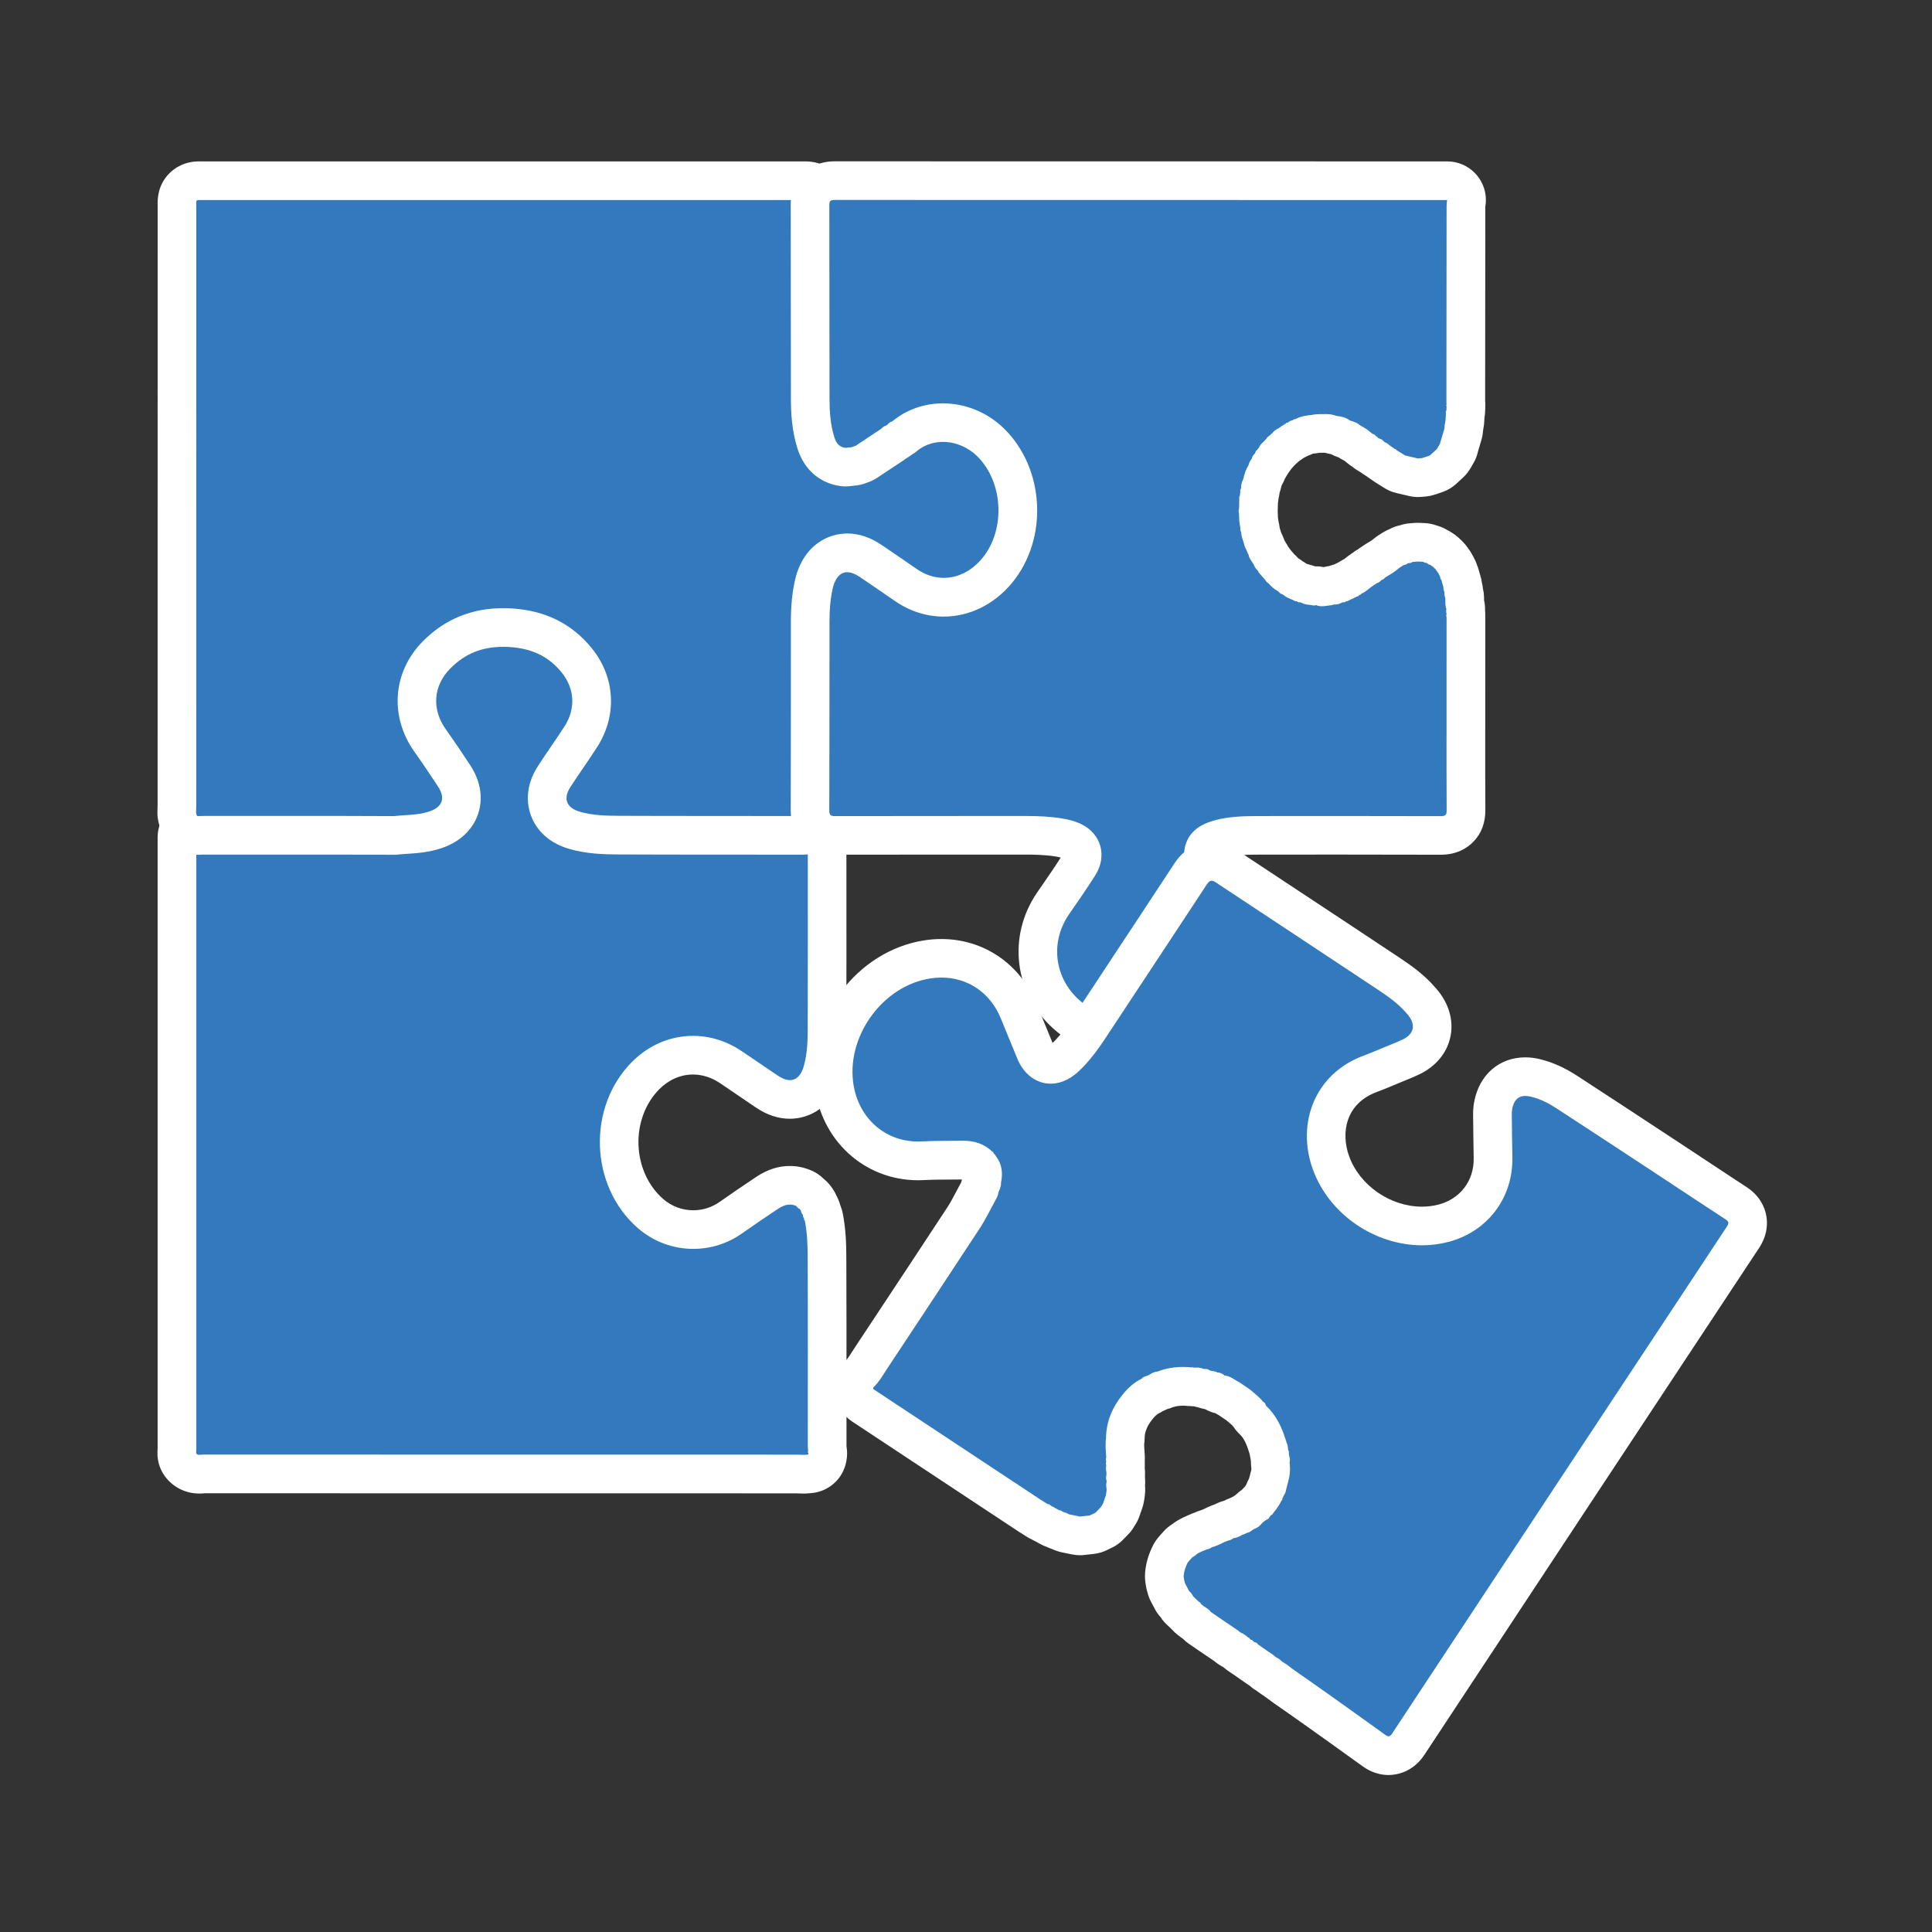 <?xml version="1.0" encoding="utf-8"?>
<!-- Generator: Adobe Illustrator 16.0.0, SVG Export Plug-In . SVG Version: 6.00 Build 0)  -->
<!DOCTYPE svg PUBLIC "-//W3C//DTD SVG 1.1//EN" "http://www.w3.org/Graphics/SVG/1.1/DTD/svg11.dtd">
<svg version="1.1" xmlns="http://www.w3.org/2000/svg" xmlns:xlink="http://www.w3.org/1999/xlink" x="0px" y="0px" width="100px"
	 height="100px" viewBox="0 0 100 100" enable-background="new 0 0 100 100" xml:space="preserve">
<rect x="0" y="0" width="100" height="100" fill="#333333" stroke="none"/>
<g id="Layer_1" opacity="0">
	<rect opacity="0" width="100" height="100"/>
</g>
<g id="Layer_2">
	<g>
		<g>
			<path fill-rule="evenodd" clip-rule="evenodd" fill="#3279BE" d="M41.176,76.293l-30.665-0.004
				c-0.045,0.009-0.117,0.015-0.187,0.015c-0.365,0-0.695-0.148-0.929-0.418c-0.167-0.192-0.254-0.44-0.244-0.695l0.009-0.263
				V43.341c0-0.385,0.221-0.736,0.568-0.902c0.189-0.091,0.393-0.134,0.623-0.134c0.014,0,10.233-0.007,10.233-0.007
				c0.4,0,0.786-0.033,1.151-0.097c0.081-0.028,0.168-0.054,0.229-0.062c0,0,0.022-0.003,0.049-0.006
				c0.062-0.022,0.126-0.038,0.192-0.048c0.323-0.047,0.564-0.211,0.68-0.462c0.123-0.268,0.083-0.595-0.11-0.898
				c-0.382-0.601-0.759-1.185-1.173-1.73c-0.773-1.024-1.081-2.242-0.869-3.431c0.222-1.244,0.983-2.338,2.142-3.083
				c0.951-0.61,2.06-0.933,3.209-0.933c1.342,0,2.655,0.448,3.697,1.262c1.917,1.497,2.306,4.034,0.924,6.033
				c-0.401,0.579-0.795,1.161-1.189,1.742c-0.271,0.399-0.286,0.631-0.274,0.771c0.024,0.277,0.129,0.499,0.561,0.67
				c0.705,0.277,1.518,0.279,2.378,0.281l8.967,0.002c1.211,0,1.662,0.452,1.662,1.669l0.001,2.413
				c0.001,2.281,0.002,4.562-0.006,6.842c-0.001,0.658-0.02,1.427-0.233,2.199c-0.377,1.368-1.386,1.475-1.686,1.475
				c-0.395,0-0.8-0.139-1.204-0.413l-1.843-1.251c-0.602-0.409-1.284-0.626-1.972-0.626c-0.909,0-1.782,0.378-2.458,1.063
				c-0.913,0.925-1.408,2.243-1.359,3.618c0.049,1.372,0.634,2.649,1.607,3.505c0.616,0.542,1.407,0.841,2.228,0.841
				c0.704,0,1.379-0.216,1.953-0.624c0.624-0.441,1.255-0.867,1.889-1.289c0.387-0.256,0.764-0.38,1.155-0.38
				c0.255,0,0.506,0.055,0.746,0.163c0.125,0.057,0.236,0.138,0.327,0.238c0.098,0.067,0.183,0.151,0.252,0.249
				c0.05,0.072,0.104,0.17,0.148,0.274c0.072,0.105,0.129,0.228,0.162,0.353c0.027,0.056,0.048,0.113,0.064,0.173
				c0.027,0.063,0.047,0.13,0.061,0.198c0.142,0.726,0.163,1.451,0.165,2.128c0.01,2.373,0.008,4.747,0.007,7.121l-0.001,2.587
				c0,0.007,0.014,0.188,0.016,0.21c0.023,0.126,0.024,0.256,0,0.379c-0.018,0.088-0.059,0.231-0.099,0.312
				c-0.159,0.316-0.474,0.526-0.827,0.551c0,0-0.26,0.02-0.303,0.02C41.594,76.305,41.176,76.293,41.176,76.293z"/>
			<path fill="#FFFFFF" d="M26.084,32.546c1.098,0,2.193,0.356,3.082,1.05c1.504,1.174,1.799,3.111,0.717,4.677
				c-0.402,0.581-0.799,1.166-1.194,1.75c-0.29,0.427-0.487,0.893-0.442,1.417c0.066,0.752,0.504,1.242,1.188,1.514
				c0.899,0.354,1.85,0.35,2.795,0.352c1.42,0.002,2.841,0.003,4.261,0.003c1.553,0,3.105-0.001,4.659-0.001
				c0.662,0,0.662,0,0.662,0.669c0,3.083,0.006,6.168-0.005,9.251c-0.001,0.648-0.021,1.301-0.197,1.937
				c-0.135,0.489-0.385,0.741-0.722,0.741c-0.188,0-0.404-0.079-0.642-0.24c-0.613-0.416-1.229-0.832-1.842-1.25
				c-0.789-0.536-1.667-0.8-2.535-0.8c-1.149,0-2.282,0.461-3.17,1.36c-2.316,2.348-2.175,6.4,0.299,8.576
				c0.822,0.724,1.854,1.09,2.888,1.09c0.884,0,1.771-0.268,2.532-0.809c0.614-0.435,1.237-0.855,1.863-1.271
				c0.188-0.125,0.389-0.213,0.602-0.213c0.108,0,0.219,0.022,0.333,0.074c0.046,0.066,0.099,0.122,0.175,0.152
				c0.023,0.033,0.047,0.064,0.068,0.096c-0.002,0.08,0.044,0.135,0.09,0.189c0,0.074,0.024,0.139,0.066,0.197
				c-0.005,0.05,0.007,0.096,0.045,0.131c0.125,0.641,0.145,1.292,0.146,1.939c0.014,3.235,0.006,6.471,0.006,9.705
				c0,0.092,0.012,0.183,0.018,0.275c-0.016,0.035-0.029,0.071,0.01,0.102l0.008,0.016c-0.004,0.02-0.008,0.039-0.012,0.059
				l-0.001,0.002c-0.072,0.005-0.144,0.012-0.217,0.018c-0.146-0.004-0.292-0.012-0.44-0.012
				c-10.221-0.001-20.441-0.001-30.664-0.004c-0.061,0-0.125,0.015-0.187,0.015c-0.063,0-0.123-0.015-0.174-0.074
				c0.004-0.101,0.01-0.201,0.01-0.302c0-10.527,0-21.058,0-31.587c0.062-0.03,0.126-0.036,0.191-0.036
				c0.054,0,0.108,0.004,0.162,0.004c3.356-0.004,6.715-0.007,10.072-0.012c0.477,0,0.953-0.041,1.422-0.13
				c0.025-0.012,0.053-0.023,0.078-0.036c0.048-0.006,0.095-0.013,0.144-0.019c0.01,0.002,0.019,0.003,0.028,0.003
				c0.035,0,0.065-0.013,0.092-0.042c1.406-0.205,2.051-1.656,1.27-2.887c-0.389-0.611-0.783-1.223-1.221-1.799
				c-1.29-1.709-0.822-3.887,1.018-5.068C24.225,32.801,25.156,32.546,26.084,32.546 M26.084,30.546
				c-1.341,0-2.637,0.377-3.749,1.091c-1.396,0.897-2.315,2.229-2.586,3.749c-0.262,1.467,0.112,2.961,1.053,4.208
				c0.367,0.483,0.708,1.005,1.051,1.544c-0.018,0.005-0.036,0.01-0.055,0.016c-0.105,0.018-0.216,0.043-0.323,0.077
				c-0.282,0.045-0.581,0.067-0.889,0.067l-5.6,0.007l-4.475,0.005c-0.049-0.003-0.104-0.004-0.16-0.004
				c-0.378,0-0.732,0.078-1.055,0.232c-0.694,0.333-1.137,1.034-1.137,1.804v31.587c0,0.047-0.002,0.093-0.005,0.14l-0.003,0.084
				c-0.02,0.509,0.155,1.006,0.489,1.39c0.427,0.492,1.025,0.763,1.684,0.763c0.089,0,0.18-0.006,0.271-0.015l22.893,0.003
				l7.688,0.001c0.075,0,0.149,0.003,0.224,0.006l0.164,0.005c0.018,0.001,0.036,0.001,0.053,0.001c0.053,0,0.106-0.002,0.16-0.007
				l0.089-0.007l0.103-0.009c0.708-0.048,1.337-0.467,1.654-1.101c0.079-0.159,0.138-0.33,0.173-0.504l0.012-0.06
				c0.048-0.242,0.051-0.489,0.01-0.73l-0.003-0.041l-0.002-2.6c0.001-2.375,0.003-4.751-0.007-7.127
				c-0.002-0.724-0.026-1.506-0.184-2.313c-0.022-0.114-0.054-0.225-0.095-0.332c-0.016-0.051-0.034-0.102-0.053-0.152
				c-0.04-0.143-0.096-0.28-0.167-0.411c-0.054-0.131-0.121-0.255-0.202-0.372l-0.067-0.095c-0.111-0.158-0.249-0.304-0.403-0.428
				c-0.171-0.173-0.373-0.313-0.597-0.415c-0.37-0.167-0.759-0.252-1.158-0.252c-0.585,0-1.159,0.184-1.706,0.545
				c-0.773,0.515-1.363,0.917-1.915,1.307c-0.407,0.289-0.882,0.441-1.376,0.441c-0.578,0-1.134-0.21-1.567-0.592
				c-0.767-0.674-1.229-1.691-1.268-2.789c-0.039-1.101,0.352-2.15,1.072-2.881c0.487-0.493,1.107-0.765,1.746-0.765
				c0.487,0,0.975,0.157,1.411,0.453l1.316,0.894l0.528,0.358c0.572,0.389,1.166,0.585,1.765,0.585c0.987,0,2.202-0.58,2.65-2.21
				c0.246-0.891,0.268-1.739,0.269-2.465c0.008-2.277,0.007-4.56,0.006-6.842l-0.001-2.413c0-1.771-0.896-2.669-2.662-2.669l-2.33,0
				l-2.329,0c-1.419,0-2.839-0.001-4.258-0.003c-0.757-0.001-1.387-0.003-1.893-0.153c0.001-0.002,0.003-0.004,0.004-0.006
				c0.393-0.581,0.786-1.16,1.184-1.735c1.694-2.451,1.218-5.559-1.131-7.392C29.18,31.069,27.649,30.546,26.084,30.546
				L26.084,30.546z"/>
		</g>
		<g>
			<path fill-rule="evenodd" clip-rule="evenodd" fill="#3279BE" d="M10.22,43.242c-0.205,0-0.405-0.063-0.574-0.181
				c-0.243-0.17-0.4-0.417-0.464-0.731c-0.042-0.116-0.037-0.154-0.034-0.277l0.01-0.361L9.159,10.61
				c-0.003-0.211-0.01-0.603,0.313-0.932c0.321-0.326,0.713-0.326,0.843-0.326c0,0,31.304,0.001,31.317,0.001
				c0.224,0,0.589,0.017,0.891,0.323c0.323,0.327,0.318,0.721,0.316,0.932l0.001,9.927c0,0.058,0.008,0.116,0.015,0.174l0.015,0.149
				c0.003,0.037,0.03,0.683,0.03,0.683c0.002,0.051,0,0.113-0.006,0.164c0.006,0.019,0.023,0.071,0.037,0.124
				c0.021,0.085,0.033,0.182,0.032,0.27c0.004,0.042,0.022,0.093,0.035,0.145l0.022,0.09c0.024,0.067,0.045,0.139,0.06,0.21
				c0.01,0.022,0.02,0.044,0.028,0.066c0.046,0.072,0.083,0.15,0.11,0.231c0.03,0.038,0.058,0.078,0.082,0.12
				c0.023,0.026,0.044,0.053,0.064,0.081c0.034,0.025,0.067,0.053,0.098,0.083c0.008,0.004,0.076,0.045,0.107,0.064
				c0.036,0.009,0.122,0.036,0.13,0.038c0.061,0.013,0.117,0.02,0.169,0.02c0.062,0,0.12-0.01,0.177-0.029
				c0.04-0.014,0.081-0.025,0.122-0.033l0.226-0.098c0.045-0.038,0.094-0.073,0.141-0.1c0.017-0.009,0.033-0.019,0.05-0.027
				c0.132-0.168,0.317-0.292,0.53-0.348c0.05-0.013,0.181-0.116,0.277-0.191l0.205-0.156c0.041-0.029,0.083-0.055,0.126-0.078
				c0.012-0.009,0.023-0.019,0.036-0.027c0.052-0.04,0.127-0.094,0.166-0.116c0.134-0.075,0.262-0.161,0.39-0.245
				c0.321-0.213,0.686-0.454,1.151-0.603c0.485-0.156,0.968-0.235,1.436-0.235c1.042,0,2.003,0.382,2.856,1.134
				c1.183,1.042,1.854,2.623,1.843,4.337c-0.012,1.72-0.708,3.298-1.91,4.331c-0.793,0.682-1.806,1.057-2.851,1.057
				c-0.837,0-1.644-0.241-2.332-0.698c-0.286-0.19-0.57-0.385-0.853-0.579c-0.392-0.27-0.784-0.54-1.185-0.795
				c-0.231-0.148-0.437-0.223-0.612-0.223c-0.089,0-0.23,0.016-0.434,0.152c-0.086,0.057-0.201,0.167-0.328,0.507
				c-0.133,0.355-0.177,0.766-0.203,1.121c-0.041,0.578-0.055,1.16-0.055,1.742l0.004,4.003c0,1.619,0,3.238,0.006,4.857
				c0,0.151,0.002,0.611-0.358,0.973c-0.359,0.361-0.82,0.361-0.972,0.361c-1.418-0.004-2.828-0.004-4.237-0.004
				c-1.748,0-3.495,0-5.242-0.008c-0.729-0.002-1.508-0.024-2.288-0.247c-0.884-0.251-1.209-0.799-1.324-1.104
				c-0.113-0.3-0.231-0.917,0.252-1.668c0.233-0.362,0.475-0.717,0.716-1.071c0.223-0.328,0.446-0.655,0.661-0.987
				c0.828-1.275,0.749-2.797-0.204-3.971c-0.837-1.033-1.938-1.583-3.365-1.684c-0.147-0.01-0.293-0.016-0.438-0.016
				c-1.37,0-2.494,0.46-3.437,1.406c-1.228,1.231-1.363,3.024-0.335,4.462c0.422,0.59,0.824,1.196,1.225,1.803
				c0.475,0.721,0.423,1.308,0.296,1.673c-0.127,0.367-0.453,0.861-1.277,1.134c-0.527,0.174-1.041,0.208-1.495,0.237
				c-0.167,0.011-0.335,0.021-0.501,0.041c-0.038,0.004-0.076,0.006-0.113,0.006l-9.862-0.007
				C10.548,43.233,10.227,43.242,10.22,43.242z"/>
			<path fill="#FFFFFF" d="M10.315,10.353c0.051,0,0.118,0.002,0.207,0.002c5.162-0.001,10.323-0.001,15.484-0.001
				c5.161,0,10.323,0,15.484,0.001c0.083,0,0.146-0.002,0.194-0.002c0.181,0,0.154,0.034,0.154,0.354
				c0.002,3.276,0,6.552,0.002,9.829c0,0.136,0.021,0.272,0.033,0.409c-0.035,0.054-0.025,0.107,0.009,0.157
				c0.007,0.162,0.013,0.325,0.019,0.487c-0.02,0.167,0.021,0.328,0.062,0.489c-0.004,0.194,0.062,0.374,0.103,0.559
				c0.012,0.023,0.023,0.047,0.035,0.071c-0.004,0.094,0.026,0.178,0.072,0.257c0.004,0.075,0.031,0.138,0.094,0.186
				c0,0.057-0.014,0.118,0.051,0.151c0.022,0.067,0.055,0.126,0.118,0.163c0.012,0.071,0.046,0.126,0.114,0.158
				c0.052,0.097,0.127,0.17,0.221,0.224c0.051,0.083,0.122,0.139,0.219,0.159c0.107,0.062,0.203,0.146,0.336,0.152
				c0.04,0.025,0.079,0.049,0.125,0.049c0.011,0,0.022-0.001,0.035-0.004c0.128,0.028,0.256,0.043,0.383,0.043
				c0.169,0,0.336-0.026,0.502-0.083c0.014,0.002,0.027,0.003,0.04,0.003c0.039,0,0.075-0.01,0.104-0.043
				c0.098-0.042,0.193-0.084,0.291-0.125c0.101-0.007,0.165-0.071,0.226-0.144c0,0,0.001-0.001,0.001-0.001
				c0.128-0.074,0.289-0.104,0.337-0.275c0.323-0.085,0.555-0.316,0.813-0.504c0.068-0.015,0.128-0.044,0.165-0.107l0.002-0.001
				c0.021-0.017,0.041-0.033,0.062-0.049c0.455-0.254,0.852-0.606,1.359-0.769c0.39-0.125,0.766-0.188,1.13-0.188
				c0.797,0,1.531,0.298,2.195,0.884c2.027,1.788,2.001,5.391-0.058,7.159c-0.624,0.536-1.412,0.816-2.199,0.816
				c-0.62,0-1.239-0.173-1.779-0.531c-0.688-0.456-1.357-0.94-2.053-1.384c-0.375-0.24-0.76-0.38-1.15-0.38
				c-0.328,0-0.659,0.099-0.99,0.32c-0.356,0.238-0.562,0.594-0.709,0.988c-0.169,0.451-0.229,0.924-0.264,1.399
				c-0.042,0.603-0.058,1.208-0.058,1.814c0.007,2.954,0,5.909,0.01,8.863c0.001,0.268-0.075,0.33-0.33,0.33
				c-0.002,0-0.004,0-0.006,0c-3.156-0.009-6.313,0.002-9.469-0.012c-0.676-0.002-1.357-0.02-2.018-0.208
				c-0.692-0.197-0.894-0.667-0.506-1.27c0.447-0.693,0.928-1.364,1.376-2.056c1.063-1.64,0.962-3.631-0.267-5.145
				c-1.047-1.292-2.432-1.936-4.071-2.051c-0.171-0.012-0.341-0.018-0.508-0.018c-1.585,0-2.986,0.538-4.145,1.7
				c-1.59,1.594-1.752,3.915-0.441,5.75c0.416,0.581,0.811,1.177,1.205,1.773c0.405,0.615,0.24,1.074-0.461,1.306
				c-0.582,0.192-1.194,0.165-1.795,0.233c-0.019,0-0.037,0.001-0.057,0.001c-0.823-0.003-1.648-0.008-2.471-0.008
				c-0.815,0-1.63,0-2.445,0c-1.63,0-3.26,0-4.89,0c-0.109,0-0.22,0.006-0.328,0.008c-0.059-0.041-0.052-0.109-0.072-0.167
				c0.003-0.128,0.011-0.257,0.011-0.384c0-10.325,0-20.646,0.002-30.97C10.16,10.389,10.127,10.353,10.315,10.353 M45.031,23.852
				h0.005 M45.031,23.852C45.031,23.852,45.031,23.852,45.031,23.852L45.031,23.852L45.031,23.852 M45.031,23.853
				C45.03,23.853,45.03,23.853,45.031,23.853c-0.001,0.001-0.001,0.001-0.001,0.001C45.03,23.853,45.03,23.853,45.031,23.853
				 M10.315,8.353c-0.778,0-1.275,0.339-1.556,0.625c-0.617,0.627-0.604,1.37-0.6,1.649l0.001,0.095
				c-0.002,10.323-0.002,20.645-0.002,30.97c0,0.053-0.002,0.107-0.004,0.161l-0.006,0.177c-0.004,0.19,0.019,0.379,0.067,0.562
				c0.158,0.678,0.551,1.074,0.857,1.289c0.336,0.235,0.737,0.361,1.147,0.361c0.015,0,0.03,0,0.045,0l0.142-0.004l0.141-0.003
				l2.446,0h2.444l2.444,0c0.585,0,1.17,0.002,1.755,0.005l0.709,0.003c0.001,0,0.002,0,0.003,0c0.021,0,0.066,0,0.085-0.001
				c0.076,0,0.126-0.004,0.202-0.013c0.15-0.017,0.302-0.026,0.453-0.036c0.488-0.032,1.095-0.071,1.742-0.285
				c1.277-0.423,1.745-1.281,1.909-1.756c0.165-0.473,0.331-1.434-0.404-2.55c-0.4-0.605-0.812-1.227-1.25-1.837
				c-0.754-1.057-0.666-2.273,0.231-3.173c0.756-0.759,1.624-1.112,2.729-1.112c0.122,0,0.246,0.004,0.37,0.013
				c1.15,0.081,1.995,0.5,2.656,1.315c0.681,0.839,0.734,1.885,0.143,2.797c-0.212,0.327-0.431,0.648-0.649,0.969
				c-0.246,0.361-0.492,0.723-0.729,1.091c-0.722,1.122-0.527,2.088-0.348,2.564c0.181,0.48,0.681,1.342,1.987,1.713
				c0.9,0.257,1.757,0.281,2.557,0.284c1.747,0.008,3.496,0.008,5.245,0.008c1.408,0,2.817,0,4.225,0.004
				c0.693,0,1.259-0.22,1.692-0.655c0.298-0.299,0.653-0.834,0.65-1.682c-0.005-1.618-0.006-3.236-0.006-4.854
				c0-1.335-0.001-2.671-0.004-4.006c0-0.613,0.017-1.161,0.053-1.67c0.018-0.242,0.044-0.516,0.109-0.738
				c0.369,0.237,0.729,0.485,1.089,0.733c0.288,0.197,0.575,0.395,0.866,0.588c0.853,0.566,1.851,0.865,2.885,0.865
				c1.284,0,2.528-0.461,3.503-1.299c1.421-1.22,2.244-3.073,2.257-5.082c0.014-2.003-0.781-3.86-2.181-5.093
				c-1.026-0.906-2.243-1.384-3.518-1.384c-0.571,0-1.158,0.096-1.742,0.284c-0.595,0.191-1.039,0.484-1.396,0.72
				c-0.107,0.071-0.213,0.144-0.326,0.206c-0.096,0.054-0.187,0.115-0.273,0.184c-0.053,0.031-0.104,0.065-0.154,0.101
				c-0.079,0.058-0.157,0.118-0.234,0.178c-0.026,0.021-0.052,0.042-0.078,0.062c-0.258,0.092-0.491,0.235-0.688,0.417
				c-0.014-0.044-0.029-0.087-0.046-0.13l-0.003-0.014c-0.007-0.125-0.026-0.249-0.056-0.37l-0.002-0.01
				c0-0.023,0-0.046-0.001-0.069l-0.019-0.5c-0.001-0.035-0.004-0.07-0.007-0.105c0-0.046-0.003-0.093-0.007-0.139l-0.017-0.172
				l-0.009-0.092l0-4.888l-0.001-4.915l0-0.085c0.004-0.279,0.013-1.022-0.604-1.647c-0.28-0.284-0.776-0.622-1.551-0.622
				l-0.109,0.001L41.49,8.355L26.006,8.354L10.521,8.355L10.43,8.354L10.315,8.353L10.315,8.353z"/>
		</g>
		<g>
			<path fill-rule="evenodd" clip-rule="evenodd" fill="#3279BE" d="M59.167,53.992c-1.493,0-2.908-0.533-3.984-1.5
				c-1.651-1.483-1.938-3.891-0.683-5.725l0.243-0.353c0.376-0.544,0.752-1.087,1.104-1.647c0.152-0.242,0.202-0.496,0.142-0.713
				c-0.06-0.209-0.215-0.381-0.451-0.499c-0.193-0.096-0.429-0.163-0.766-0.217c-0.597-0.095-1.211-0.107-1.679-0.107
				c0,0-7.711,0-9.854,0.005c-0.001,0-0.003,0-0.004,0c-0.163,0-0.556-0.002-0.893-0.292c-0.277-0.238-0.417-0.575-0.417-1.002
				c0.007-2.098,0.008-4.192,0.008-6.286l0.001-3.49c0-0.732,0.059-1.34,0.186-1.91c0.01-0.049,0.023-0.106,0.039-0.161
				c0.385-1.377,1.392-1.484,1.691-1.484c0.395,0,0.803,0.14,1.212,0.417c0.611,0.414,1.221,0.829,1.827,1.25
				c0.595,0.412,1.271,0.63,1.956,0.63c1.054,0,2.042-0.496,2.781-1.398c1.536-1.878,1.381-4.903-0.34-6.604
				c-0.665-0.658-1.568-1.035-2.477-1.035c-0.748,0-1.436,0.243-1.989,0.704c-0.062,0.052-0.13,0.095-0.202,0.13
				c-0.036,0.033-0.075,0.063-0.116,0.091c-0.01,0.007-0.093,0.06-0.104,0.066c-0.03,0.019-0.064,0.037-0.099,0.055
				c-0.053,0.049-0.109,0.091-0.169,0.126l-1.291,0.855c-0.064,0.043-0.134,0.078-0.207,0.105l-0.204,0.075
				c-0.075,0.027-0.152,0.045-0.231,0.054l-0.346,0.036c-0.032,0.003-0.064,0.004-0.096,0.004c-0.045,0-0.09-0.003-0.134-0.009
				c-0.474-0.064-1.1-0.332-1.391-1.243c-0.258-0.823-0.293-1.639-0.295-2.258c-0.005-1.773-0.005-3.548-0.006-5.322
				c0-1.575,0-3.15-0.004-4.725C41.924,10.244,42.04,9.932,42.27,9.7c0.347-0.35,0.785-0.35,0.929-0.35
				C53.695,9.355,64.19,9.355,74.687,9.355h0.216c0.281,0,0.55,0.119,0.739,0.327c0.189,0.208,0.283,0.487,0.256,0.767
				c0,0.004-0.011,0.105-0.011,0.11c-0.005,0.046-0.012,0.089-0.012,0.132L75.866,20.85c0.005,0.043,0.009,0.199,0.007,0.236
				l-0.008,0.198c-0.003,0.064-0.012,0.127-0.026,0.188c-0.001,0.006-0.02,0.34-0.02,0.34c-0.003,0.055-0.027,0.205-0.039,0.259
				c-0.002,0.011-0.01,0.071-0.012,0.088c-0.007,0.058-0.032,0.256-0.048,0.312l-0.206,0.698c-0.021,0.095-0.055,0.188-0.104,0.276
				c-0.002,0.003-0.004,0.007-0.006,0.01c-0.024,0.057-0.054,0.111-0.088,0.163c-0.001,0.001-0.037,0.063-0.051,0.083
				c-0.049,0.076-0.161,0.229-0.229,0.289c0,0-0.332,0.309-0.354,0.328c-0.093,0.083-0.2,0.149-0.319,0.194
				c-0.013,0.004-0.444,0.148-0.444,0.148c-0.067,0.021-0.137,0.036-0.207,0.043c0,0-0.296,0.024-0.322,0.024
				c-0.078,0-0.155-0.009-0.231-0.027l-0.566-0.132c-0.105-0.024-0.298-0.087-0.391-0.145c0,0-0.559-0.353-0.58-0.368
				c0,0-0.198-0.139-0.224-0.158c-0.045-0.027-0.087-0.057-0.127-0.091c-0.03-0.016-0.213-0.134-0.237-0.153
				c0,0-0.04-0.031-0.058-0.046c-0.024-0.012-0.049-0.024-0.072-0.038c-0.056-0.032-0.11-0.071-0.163-0.115
				c-0.034-0.02-0.068-0.042-0.101-0.066c-0.018-0.014-0.036-0.028-0.054-0.043c-0.072-0.036-0.141-0.082-0.204-0.137
				c-0.158-0.137-0.28-0.223-0.395-0.277c-0.071-0.034-0.137-0.075-0.197-0.123c-0.014-0.01-0.027-0.021-0.041-0.031
				c-0.024-0.009-0.052-0.02-0.069-0.028c-0.002,0-0.113-0.034-0.114-0.035c-0.114-0.036-0.22-0.091-0.313-0.163
				c-0.008-0.002-0.05-0.015-0.153-0.026c-0.019-0.002-0.037-0.004-0.056-0.007c-0.074-0.01-0.147-0.029-0.218-0.055
				c-0.057-0.021-0.116-0.031-0.184-0.031l-0.504,0.014c-0.069,0.017-0.152,0.031-0.22,0.034c-0.153,0.019-0.296,0.042-0.366,0.082
				c-0.065,0.038-0.134,0.068-0.203,0.089c-0.038,0.018-0.076,0.033-0.116,0.046c-0.059,0.04-0.122,0.074-0.188,0.101
				c-0.018,0.01-0.189,0.115-0.189,0.115l-0.045,0.035c-0.058,0.041-0.117,0.076-0.181,0.104c-0.035,0.043-0.073,0.083-0.115,0.121
				c0,0-0.181,0.164-0.188,0.169c-0.02,0.023-0.132,0.143-0.14,0.151c-0.029,0.031-0.085,0.087-0.135,0.133
				c-0.032,0.062-0.077,0.133-0.118,0.185c0,0-0.071,0.09-0.075,0.095c-0.035,0.072-0.079,0.139-0.131,0.2
				c-0.039,0.098-0.093,0.19-0.161,0.272c-0.027,0.114-0.047,0.169-0.111,0.268c-0.045,0.068-0.081,0.175-0.117,0.346
				c-0.018,0.083-0.046,0.164-0.084,0.24c0.009,0.14-0.016,0.273-0.066,0.397l-0.005,0.052c-0.007,0.055-0.019,0.116-0.034,0.179
				l-0.013,0.489c-0.001,0.038-0.004,0.076-0.01,0.114c0.005,0.034,0.008,0.068,0.009,0.102c0,0,0.011,0.385,0.01,0.402l0.011,0
				l0.021,0.109c0.007,0.037,0.016,0.131,0.017,0.144c0.033,0.098,0.051,0.202,0.052,0.307c0.008,0.049,0.034,0.107,0.055,0.167
				c0.01,0.029,0.043,0.131,0.05,0.162c0.008,0.034,0.015,0.069,0.027,0.102c0.06,0.087,0.077,0.134,0.107,0.235
				c0,0,0.023,0.045,0.035,0.068c0.04,0.081,0.069,0.167,0.087,0.255c-0.001-0.011,0-0.016,0.004-0.016
				c0.008,0,0.023,0.02,0.039,0.041c0.023,0.032,0.046,0.065,0.065,0.101c0.022,0.039,0.062,0.112,0.095,0.182
				c0.026,0.028,0.052,0.058,0.074,0.089c0.024,0.033,0.05,0.072,0.075,0.115c0.031,0.034,0.061,0.069,0.087,0.107
				c0.006,0.007,0.225,0.258,0.234,0.271c0.074,0.057,0.14,0.123,0.194,0.197c0.041,0.042,0.065,0.063,0.08,0.074
				c0.063,0.031,0.122,0.069,0.179,0.113c0.023,0.019,0.059,0.049,0.095,0.082c0.03,0.015,0.06,0.03,0.088,0.048
				c0.071,0.039,0.137,0.086,0.196,0.141c0.001,0,0.001,0,0.003,0c0.011,0,0.05,0.014,0.088,0.03
				c0.054,0.021,0.097,0.041,0.136,0.059c0.065,0.013,0.129,0.033,0.19,0.059c0.113,0.028,0.263,0.079,0.35,0.133
				c-0.032-0.02-0.024-0.025-0.004-0.025c0.01,0,0.084,0.009,0.114,0.012c0.044-0.005,0.087-0.008,0.131-0.008
				c0.134,0,0.268,0.027,0.394,0.081c-0.029-0.022,0.027-0.035,0.085-0.043l0.142-0.019c0.081-0.018,0.188-0.037,0.269-0.043
				c0.07-0.035,0.146-0.062,0.223-0.08c0.004,0,0.02-0.004,0.038-0.008c0.052-0.022,0.105-0.04,0.16-0.052
				c0.018-0.008,0.316-0.155,0.337-0.165c0.047-0.034,0.096-0.064,0.146-0.089c0.033-0.022,0.067-0.042,0.104-0.06
				c0.1-0.046,0.2-0.128,0.297-0.207c0.023-0.019,0.205-0.149,0.212-0.153l0.461,0.531c0.022,0.018,0.099,0.09,0.114,0.106
				l-0.483-0.702c0.062-0.045,0.128-0.083,0.197-0.113c0.068-0.067,0.146-0.123,0.229-0.168c0.041-0.034,0.085-0.064,0.131-0.091
				c0.006-0.004,0.087-0.058,0.122-0.078c0.189-0.107,0.333-0.205,0.45-0.306c0.028-0.024,0.166-0.122,0.176-0.128l0.602,0.802
				l-0.5-0.867l0.107-0.064c0.063-0.037,0.143-0.074,0.222-0.102c0.113-0.069,0.239-0.115,0.371-0.135
				c0.094-0.04,0.194-0.065,0.297-0.074c0,0,0.391-0.024,0.399-0.024l0.244,0.012c0.088,0.005,0.184,0.021,0.277,0.049
				c0.186,0.006,0.342,0.072,0.479,0.186c0.004,0.002,0.008,0.005,0.012,0.008c0.083,0.035,0.161,0.08,0.231,0.135
				c0.053,0.031,0.102,0.068,0.147,0.109l0.149,0.14c0.015,0.015,0.056,0.06,0.07,0.076c0.031,0.034,0.077,0.089,0.104,0.127
				l0.082,0.115c0.027,0.039,0.079,0.116,0.101,0.158l0.105,0.198c0.034,0.063,0.062,0.128,0.081,0.196
				c0.032,0.067,0.058,0.138,0.074,0.211l0.096,0.332c0.015,0.053,0.025,0.106,0.032,0.161c0.001,0.006,0.001,0.012,0.002,0.019
				c0.039,0.112,0.058,0.23,0.056,0.35c0.03,0.095,0.047,0.194,0.049,0.294v0.141c-0.001,0.048-0.004,0.096,0.002,0.144
				c0.054,0.144,0.066,0.276,0.048,0.416c0.009,0.065,0.011,0.132,0.008,0.199c0.003,0.034,0.005,0.068,0.005,0.103l-0.003,6.618
				c0,1.123-0.001,2.246,0.007,3.37c0.002,0.144,0.008,0.597-0.346,0.954c-0.354,0.359-0.806,0.359-0.954,0.359
				c-1.794-0.006-3.585-0.008-5.376-0.008l-4.066,0.003c-0.766,0.001-1.507,0.02-2.165,0.236c-0.573,0.189-0.652,0.461-0.683,0.701
				c-0.017,0.137-0.013,0.36,0.214,0.698c0.167,0.249,0.337,0.494,0.508,0.74c0.301,0.433,0.601,0.866,0.881,1.311
				c1.309,2.083,0.716,4.636-1.408,6.073C61.516,53.646,60.369,53.992,59.167,53.992z"/>
			<path fill="#FFFFFF" d="M43.199,10.35c10.496,0.005,20.991,0.005,31.487,0.005c0.074,0,0.146,0,0.216,0
				c-0.012,0.124-0.027,0.23-0.027,0.336c-0.004,3.385-0.006,6.771-0.009,10.157c0,0.026,0.006,0.054,0.009,0.082
				c-0.023,0.037-0.021,0.073-0.001,0.111c-0.003,0.066-0.005,0.132-0.008,0.197c-0.038,0.057-0.041,0.119-0.026,0.183
				c-0.008,0.113-0.014,0.226-0.02,0.338c-0.004,0.032-0.01,0.063-0.017,0.094c-0.007,0.041-0.016,0.082-0.022,0.123
				c-0.012,0.016-0.015,0.034-0.005,0.054c-0.007,0.053-0.01,0.106-0.016,0.159c-0.075,0.256-0.151,0.514-0.228,0.771l0.004-0.003
				c-0.012,0.021-0.024,0.042-0.036,0.064c-0.015,0.01-0.021,0.023-0.017,0.042c-0.016,0.023-0.029,0.045-0.045,0.068
				c-0.014,0.005-0.018,0.014-0.015,0.029c-0.018,0.027-0.036,0.056-0.054,0.084c-0.014,0.012-0.025,0.024-0.038,0.037
				c-0.088,0.081-0.176,0.162-0.265,0.244c-0.002,0-0.003,0-0.005,0c-0.01,0-0.015,0.006-0.013,0.017
				c-0.019,0.005-0.032,0.015-0.039,0.034c-0.023,0.009-0.047,0.017-0.07,0.026c-0.109,0.036-0.219,0.072-0.328,0.107
				c-0.074,0.007-0.148,0.013-0.224,0.019c-0.22-0.052-0.441-0.104-0.662-0.155c-0.148-0.092-0.294-0.184-0.441-0.275
				c-0.016-0.042-0.052-0.057-0.092-0.061c-0.024-0.017-0.048-0.035-0.072-0.052c-0.023-0.016-0.046-0.032-0.067-0.048
				c-0.034-0.021-0.066-0.042-0.1-0.063c-0.007-0.019-0.02-0.03-0.041-0.032c-0.051-0.053-0.102-0.107-0.179-0.12
				c-0.004-0.012-0.012-0.019-0.023-0.019c-0.002,0-0.003,0-0.005,0c-0.025-0.017-0.051-0.035-0.076-0.052
				c-0.063-0.069-0.129-0.132-0.227-0.147c-0.037-0.021-0.074-0.045-0.112-0.067c0.004-0.039-0.022-0.047-0.054-0.05l-0.004-0.003
				c-0.047-0.07-0.116-0.111-0.195-0.132l-0.002,0.001c-0.191-0.166-0.393-0.317-0.623-0.426c-0.008-0.02-0.02-0.029-0.042-0.032
				c-0.081-0.075-0.174-0.122-0.278-0.156c-0.021-0.01-0.043-0.02-0.066-0.028c-0.054-0.017-0.109-0.034-0.164-0.051l-0.003-0.003
				c-0.194-0.148-0.421-0.201-0.657-0.226l-0.012-0.012c0,0-0.014,0.008-0.015,0.008c-0.173-0.065-0.353-0.095-0.535-0.095
				c-0.032,0-0.065,0.001-0.099,0.003c-0.074,0-0.146,0-0.222,0c-0.072,0.003-0.146,0.006-0.218,0.01
				c-0.06,0.008-0.119,0.016-0.179,0.023c-0.015,0.003-0.03,0.008-0.046,0.012c-0.037,0.001-0.072,0.005-0.109,0.01
				c-0.252,0.032-0.496,0.077-0.719,0.206l0.001-0.002c-0.004,0-0.007,0-0.011,0c-0.047,0-0.088,0.013-0.119,0.052
				c-0.098,0.014-0.179,0.061-0.253,0.125c-0.003,0-0.006,0-0.01,0c-0.041,0-0.075,0.013-0.098,0.051l-0.003,0.002
				c-0.031,0.018-0.065,0.037-0.097,0.055c-0.044,0.027-0.087,0.055-0.13,0.081c-0.037,0.026-0.072,0.051-0.107,0.077l0.001-0.001
				c-0.021,0.017-0.044,0.032-0.067,0.049l0.005-0.005c-0.124,0.055-0.229,0.13-0.31,0.243c-0.021,0.018-0.043,0.037-0.064,0.056
				c-0.019,0.017-0.037,0.033-0.056,0.048c-0.019,0.02-0.036,0.038-0.056,0.055c-0.056,0.018-0.093,0.053-0.11,0.11
				c-0.019,0.018-0.035,0.037-0.054,0.055c-0.018,0.02-0.034,0.038-0.05,0.056c-0.021,0.021-0.04,0.043-0.058,0.065
				c-0.116,0.082-0.191,0.194-0.252,0.318c-0.025,0.032-0.051,0.063-0.074,0.094c-0.061,0.048-0.104,0.106-0.117,0.184
				c-0.082,0.076-0.144,0.164-0.164,0.275c-0.088,0.105-0.146,0.225-0.178,0.357c-0.139,0.21-0.209,0.445-0.261,0.689
				c-0.077,0.154-0.128,0.315-0.116,0.493c-0.039,0.048-0.058,0.103-0.041,0.166c-0.006,0.073-0.017,0.145-0.023,0.218
				c-0.043,0.05-0.039,0.109-0.03,0.168c-0.005,0.166-0.009,0.331-0.013,0.497c-0.039,0.091-0.026,0.183,0,0.274
				c0.004,0.11,0.008,0.222,0.01,0.333c-0.008,0.019-0.006,0.036,0.005,0.052c0.005,0.038,0.009,0.073,0.014,0.111
				c0.01,0.055,0.02,0.112,0.03,0.168c0.003,0.038,0.007,0.075,0.01,0.112c-0.008,0.059,0.004,0.113,0.041,0.161
				c0.002,0.193,0.072,0.371,0.132,0.551c0.032,0.135,0.067,0.269,0.147,0.386c0.006,0.02,0.01,0.039,0.016,0.058
				c0.011,0.02,0.021,0.04,0.033,0.059c-0.004,0.02,0.002,0.037,0.016,0.051c0.014,0.022,0.025,0.044,0.036,0.066
				c0.032,0.165,0.124,0.298,0.222,0.43c0.02,0.034,0.041,0.069,0.062,0.104l0.001,0.003c0.031,0.104,0.091,0.188,0.169,0.26
				c0.018,0.024,0.034,0.046,0.052,0.07c0.01,0.062,0.049,0.102,0.098,0.134c0,0.017,0.006,0.027,0.021,0.034
				c0.016,0.017,0.03,0.033,0.043,0.049l0.003,0.002c0.017,0.02,0.034,0.039,0.051,0.058c0.049,0.057,0.101,0.114,0.149,0.17
				c0.04,0.077,0.096,0.138,0.176,0.174c0,0.019,0.01,0.031,0.025,0.038c0.124,0.132,0.253,0.256,0.416,0.34l-0.002-0.003
				c0.021,0.017,0.041,0.033,0.063,0.05h0.002c0.059,0.072,0.13,0.122,0.219,0.149c0.008,0.015,0.021,0.023,0.038,0.023
				c0.001,0,0.002,0,0.003,0c0.132,0.122,0.297,0.179,0.456,0.249c0.076,0.028,0.141,0.086,0.227,0.086c0.008,0,0.016,0,0.024-0.001
				c0.028,0.034,0.065,0.047,0.108,0.047c0.008,0,0.017,0,0.024-0.001c0.023,0.005,0.049,0.01,0.074,0.014
				c0.164,0.103,0.351,0.108,0.534,0.133c0.045,0.01,0.089,0.019,0.133,0.019c0.035,0,0.07-0.005,0.104-0.021
				c0.102,0.044,0.204,0.059,0.307,0.059c0.165,0,0.331-0.039,0.496-0.056c0.039-0.01,0.078-0.02,0.116-0.031
				c0.013,0,0.025,0,0.039,0c0.133,0,0.262-0.026,0.378-0.103c0.025-0.006,0.051-0.011,0.075-0.016
				c0.012,0.001,0.023,0.002,0.035,0.002c0.037,0,0.069-0.01,0.093-0.048c0.005,0,0.011,0,0.016,0c0.071,0,0.129-0.039,0.188-0.072
				c0.025-0.013,0.049-0.025,0.074-0.038c0.003,0,0.006,0.001,0.009,0.001c0.012,0,0.021-0.005,0.028-0.017
				c0.027-0.012,0.055-0.025,0.084-0.037c0.004,0.002,0.007,0.002,0.01,0.002c0.007,0,0.012-0.004,0.015-0.013
				c0.026-0.016,0.055-0.031,0.08-0.045c0.003,0.001,0.006,0.001,0.009,0.001c0.01,0,0.018-0.005,0.023-0.017
				c0.068-0.008,0.123-0.042,0.166-0.098c0.046-0.002,0.081-0.023,0.104-0.062l0.004-0.002c0.182-0.082,0.334-0.208,0.486-0.332
				l0.008-0.004c0.02-0.016,0.041-0.029,0.063-0.045c0.018-0.013,0.035-0.025,0.055-0.039c0.035-0.023,0.07-0.049,0.104-0.072
				c0.022-0.017,0.045-0.033,0.065-0.048l-0.002,0.004c0.106-0.032,0.193-0.092,0.266-0.178h0.002
				c0.068-0.015,0.123-0.05,0.162-0.109l0.002-0.001c0.023-0.016,0.047-0.032,0.069-0.047c0.019,0,0.032-0.008,0.04-0.023
				c0.217-0.123,0.424-0.257,0.612-0.42c0.019-0.013,0.038-0.026,0.056-0.039c0.037-0.023,0.072-0.047,0.109-0.071
				c0.034-0.021,0.069-0.041,0.104-0.061c0.076-0.014,0.148-0.034,0.205-0.092l0.018-0.001c0.08-0.007,0.158-0.01,0.221-0.066
				c0.074-0.007,0.146-0.013,0.221-0.019l0.027,0.006l0.023-0.008c0.095,0.003,0.188,0.009,0.28,0.014
				c0.042,0.033,0.087,0.054,0.14,0.054c0.008,0,0.016,0,0.023-0.001c0.007,0.009,0.016,0.015,0.026,0.015
				c0.004,0,0.008,0,0.013-0.002c0.049,0.055,0.113,0.085,0.184,0.1l0.002,0.003c0.018,0.014,0.033,0.026,0.049,0.041
				c0.012,0.014,0.027,0.021,0.044,0.021c0.042,0.038,0.082,0.076,0.122,0.115c0.014,0.016,0.027,0.031,0.043,0.047
				c0.039,0.057,0.08,0.113,0.121,0.17c0.037,0.071,0.075,0.142,0.113,0.212c-0.004,0.06,0.018,0.111,0.06,0.155l0.001,0.009
				c0.037,0.126,0.072,0.252,0.108,0.377l0.001,0.008c-0.002,0.079,0,0.156,0.05,0.222c-0.004,0.112-0.002,0.226,0.049,0.33
				c0.003,0.193-0.017,0.388,0.053,0.575c-0.024,0.084-0.013,0.168,0.009,0.252c-0.021,0.053-0.021,0.107,0.001,0.16
				c0,1.855-0.001,3.708-0.002,5.562c0,1.478-0.005,2.955,0.006,4.434c0.003,0.235-0.048,0.306-0.3,0.306
				c-1.792-0.006-3.585-0.008-5.377-0.008c-1.355,0-2.711,0.001-4.066,0.003c-0.835,0.001-1.672,0.021-2.477,0.286
				c-0.744,0.246-1.262,0.713-1.362,1.528c-0.062,0.503,0.098,0.963,0.376,1.378c0.454,0.677,0.938,1.336,1.373,2.026
				c1.02,1.624,0.543,3.584-1.123,4.711c-0.822,0.556-1.79,0.828-2.757,0.828c-1.201,0-2.399-0.421-3.315-1.244
				c-1.283-1.152-1.5-2.995-0.526-4.416c0.463-0.673,0.933-1.34,1.368-2.031c0.627-0.995,0.309-2.136-0.712-2.641
				c-0.329-0.164-0.687-0.25-1.05-0.308c-0.609-0.097-1.223-0.12-1.838-0.12c-1.145,0-2.288,0-3.432,0c-2.142,0-4.283,0-6.425,0.005
				c-0.003,0-0.006,0-0.009,0c-0.221,0-0.302-0.036-0.302-0.293c0.012-3.259,0.006-6.517,0.01-9.775
				c0-0.569,0.038-1.136,0.162-1.693c0.008-0.037,0.016-0.072,0.025-0.107c0.14-0.5,0.391-0.755,0.729-0.755
				c0.19,0,0.409,0.081,0.652,0.245c0.607,0.412,1.214,0.824,1.816,1.243c0.786,0.544,1.659,0.809,2.526,0.809
				c1.31,0,2.604-0.604,3.554-1.764c1.865-2.281,1.679-5.884-0.41-7.949c-0.886-0.876-2.042-1.324-3.18-1.324
				c-0.944,0-1.875,0.308-2.629,0.935c-0.099,0.023-0.174,0.082-0.235,0.16c-0.031,0.021-0.063,0.041-0.095,0.06
				c-0.094,0.029-0.168,0.083-0.23,0.158l0.002-0.002c-0.444,0.295-0.89,0.59-1.334,0.884c-0.066,0.024-0.132,0.049-0.199,0.073
				c-0.11,0.012-0.221,0.024-0.332,0.035c-0.328-0.044-0.475-0.25-0.572-0.556c-0.201-0.641-0.246-1.298-0.248-1.957
				c-0.01-3.348-0.002-6.697-0.01-10.046C42.926,10.395,42.989,10.35,43.199,10.35 M74.902,10.355h0.005 M71.629,22.85
				c0.001,0,0.001,0,0.002,0.001v0L71.629,22.85 M74.537,22.957h0.005 M71.25,30.188h0.005 M70.363,30.79
				c-0.001,0.001-0.001,0.001-0.002,0.002H70.36L70.363,30.79 M43.2,8.35C43.2,8.35,43.2,8.35,43.2,8.35
				c-0.827,0-1.349,0.351-1.64,0.646c-0.292,0.295-0.64,0.818-0.632,1.639c0.004,1.562,0.004,3.137,0.004,4.712
				c0,1.774,0,3.549,0.006,5.322c0.002,0.69,0.042,1.604,0.34,2.55c0.494,1.547,1.711,1.871,2.212,1.938
				c0.089,0.012,0.179,0.018,0.269,0.018c0.064,0,0.128-0.003,0.192-0.009c0.12-0.012,0.24-0.024,0.359-0.038
				c0.158-0.017,0.313-0.053,0.462-0.107l0.144-0.053l0.064-0.023c0.146-0.054,0.285-0.125,0.415-0.21l0.38-0.252l0.888-0.589
				c0.071-0.043,0.14-0.091,0.205-0.144c0.015-0.009,0.029-0.018,0.043-0.026c0.061-0.038,0.106-0.066,0.151-0.097
				c0.042-0.028,0.083-0.058,0.122-0.088c0.097-0.057,0.19-0.121,0.277-0.193c0.469-0.391,0.993-0.473,1.349-0.473
				c0.648,0,1.294,0.272,1.774,0.746c1.347,1.332,1.472,3.79,0.268,5.261c-0.544,0.664-1.257,1.03-2.006,1.03
				c-0.479,0-0.959-0.157-1.387-0.453c-0.607-0.421-1.22-0.838-1.833-1.254c-0.579-0.392-1.175-0.589-1.774-0.589
				c-0.984,0-2.198,0.583-2.655,2.217c-0.02,0.071-0.038,0.148-0.055,0.228c-0.139,0.626-0.206,1.303-0.206,2.111l-0.001,3.493
				c0,2.092-0.001,4.184-0.008,6.275c0,1.358,0.947,2.301,2.302,2.301c2.154-0.005,4.294-0.005,6.434-0.005h1.715h1.717
				c0.432,0,0.994,0.011,1.524,0.095c0.11,0.018,0.206,0.037,0.285,0.058c-0.318,0.5-0.643,0.969-0.983,1.461l-0.242,0.352
				c-1.546,2.257-1.192,5.216,0.838,7.038c1.259,1.132,2.911,1.756,4.651,1.756c1.402,0,2.742-0.405,3.876-1.171
				c2.548-1.723,3.276-4.918,1.697-7.432c-0.298-0.473-0.607-0.919-0.907-1.351c-0.149-0.216-0.3-0.432-0.446-0.649
				c0.497-0.141,1.09-0.154,1.752-0.155c1.355-0.002,2.71-0.003,4.064-0.003c1.79,0,3.581,0.002,5.37,0.008
				c0.848,0,1.377-0.357,1.672-0.656c0.43-0.435,0.643-0.999,0.635-1.675c-0.008-1.111-0.007-2.232-0.007-3.353l0.001-1.056
				l0.002-5.562c0-0.031-0.001-0.062-0.002-0.092c0.003-0.087,0-0.175-0.009-0.263c0.005-0.172-0.013-0.345-0.052-0.514V30.92
				c-0.003-0.15-0.021-0.298-0.057-0.443c-0.011-0.121-0.031-0.243-0.063-0.361c-0.013-0.094-0.033-0.191-0.06-0.28l-0.04-0.141
				l-0.06-0.207c-0.023-0.089-0.054-0.177-0.09-0.262c-0.037-0.113-0.085-0.223-0.142-0.329l-0.098-0.183
				c-0.044-0.084-0.094-0.166-0.149-0.243l-0.095-0.133c-0.064-0.094-0.137-0.182-0.216-0.264c-0.038-0.043-0.05-0.056-0.091-0.095
				c-0.058-0.055-0.115-0.11-0.176-0.164c-0.081-0.073-0.167-0.138-0.257-0.196c-0.097-0.07-0.199-0.131-0.307-0.183
				c-0.142-0.087-0.293-0.156-0.449-0.205c-0.037-0.012-0.073-0.023-0.11-0.034c-0.188-0.069-0.385-0.11-0.586-0.12l-0.053-0.003
				l-0.261-0.012c-0.024-0.001-0.048-0.001-0.072-0.001c-0.04,0-0.079,0.001-0.118,0.003c-0.031,0.001-0.061,0.002-0.09,0.005
				L72.93,27.09c-0.158,0.015-0.313,0.048-0.463,0.099c-0.188,0.038-0.368,0.103-0.535,0.193c-0.094,0.038-0.186,0.082-0.272,0.133
				l-0.122,0.071c-0.019,0.011-0.036,0.022-0.055,0.034l-0.052,0.034l-0.042,0.027c-0.035,0.022-0.068,0.045-0.103,0.069
				c-0.063,0.042-0.137,0.099-0.193,0.148c-0.065,0.056-0.159,0.119-0.288,0.191c-0.016,0.009-0.03,0.018-0.046,0.027
				c-0.052,0.03-0.103,0.062-0.152,0.096l0.001,0c-0.041,0.026-0.081,0.054-0.12,0.083c-0.069,0.042-0.136,0.087-0.2,0.137
				c-0.103,0.056-0.199,0.121-0.289,0.194l-0.002-0.002c-0.013,0.008-0.051,0.035-0.063,0.044l-0.078,0.056
				c-0.017,0.011-0.031,0.022-0.046,0.033c-0.04,0.028-0.079,0.057-0.116,0.087c-0.042,0.034-0.077,0.064-0.112,0.09
				c-0.002,0.001-0.004,0.002-0.006,0.003c-0.054,0.027-0.105,0.056-0.156,0.087c-0.053,0.028-0.104,0.059-0.155,0.092
				c-0.025,0.013-0.05,0.026-0.075,0.04c0,0,0,0-0.001,0c-0.005,0.002-0.011,0.005-0.017,0.008c-0.035,0.015-0.07,0.03-0.105,0.047
				c-0.028,0.009-0.057,0.019-0.085,0.029c-0.066,0.016-0.132,0.036-0.195,0.059c-0.081,0.011-0.161,0.027-0.246,0.05
				c-0.007,0.001-0.015,0.002-0.022,0.003c-0.13-0.026-0.263-0.039-0.395-0.039c-0.02,0-0.039,0-0.059,0.001
				c-0.088-0.033-0.177-0.061-0.269-0.082c-0.045-0.015-0.09-0.029-0.136-0.042c-0.001,0-0.002,0-0.002,0l-0.049-0.021
				c-0.063-0.046-0.129-0.088-0.197-0.126c-0.068-0.054-0.141-0.103-0.216-0.147c-0.063-0.075-0.133-0.145-0.207-0.209l-0.055-0.063
				l-0.065-0.075c-0.007-0.008-0.026-0.03-0.038-0.043c-0.011-0.015-0.022-0.029-0.033-0.043c-0.018-0.026-0.035-0.051-0.054-0.076
				c-0.019-0.026-0.041-0.055-0.066-0.086c-0.013-0.024-0.025-0.048-0.039-0.071l-0.039-0.065c-0.026-0.047-0.062-0.103-0.096-0.154
				c-0.022-0.06-0.047-0.118-0.074-0.175c-0.011-0.025-0.021-0.051-0.032-0.076c-0.025-0.066-0.055-0.132-0.087-0.195
				c-0.011-0.04-0.022-0.081-0.032-0.109l-0.029-0.086l-0.011-0.033c-0.011-0.104-0.029-0.208-0.056-0.308
				c-0.006-0.05-0.013-0.101-0.021-0.143l-0.016-0.086c-0.003-0.09-0.006-0.182-0.009-0.271c-0.001-0.022-0.002-0.044-0.004-0.066
				c0.002-0.03,0.004-0.06,0.004-0.09l0.009-0.34c0.012-0.061,0.021-0.123,0.026-0.186c0.003-0.021,0.005-0.041,0.007-0.059
				c0.026-0.099,0.045-0.2,0.056-0.302c0.035-0.094,0.063-0.19,0.084-0.288c0.005-0.023,0.009-0.046,0.015-0.068
				c0.063-0.104,0.117-0.214,0.16-0.328c0.037-0.059,0.07-0.12,0.102-0.182c0.037-0.053,0.072-0.107,0.104-0.163l0.018-0.023
				c0.044-0.055,0.086-0.113,0.124-0.172c0.031-0.033,0.062-0.066,0.091-0.101c0.01-0.01,0.019-0.02,0.027-0.03l0.018-0.02
				c0.007-0.007,0.013-0.013,0.017-0.018c0.02-0.019,0.039-0.038,0.057-0.057c0.018-0.016,0.034-0.032,0.051-0.049
				c0.015-0.013,0.029-0.026,0.044-0.04l0.032-0.026c0.018-0.016,0.035-0.032,0.053-0.049c0.029-0.019,0.058-0.038,0.086-0.058
				c0.021-0.015,0.04-0.028,0.059-0.042c0.008-0.005,0.015-0.011,0.022-0.016l0.047-0.033l0.032-0.021l0.015-0.009l0.007-0.004
				c0.062-0.028,0.122-0.059,0.181-0.093c0.012-0.005,0.023-0.01,0.035-0.015c0.08-0.028,0.159-0.062,0.236-0.1
				c0.018-0.003,0.036-0.005,0.054-0.007c0.096-0.006,0.19-0.019,0.284-0.038l0.014,0l0.066-0.003h0.177c0.011,0,0.021,0,0.032,0
				c0.103,0.033,0.208,0.057,0.314,0.072c0.119,0.066,0.246,0.121,0.377,0.162l0.011,0.003c0.089,0.062,0.184,0.116,0.282,0.163
				c0.004,0.002,0.05,0.026,0.167,0.128c0.086,0.074,0.176,0.14,0.271,0.198c0.091,0.077,0.189,0.147,0.295,0.208l0.11,0.066
				c0.008,0.004,0.016,0.009,0.024,0.014c0.001,0,0.001,0.001,0.002,0.002l0.002,0.001c0.038,0.029,0.077,0.056,0.117,0.082
				c0.015,0.01,0.044,0.03,0.05,0.034c0.016,0.011,0.031,0.021,0.047,0.031c0.022,0.014,0.044,0.028,0.066,0.041
				c0.056,0.044,0.114,0.086,0.175,0.125l0.044,0.027c0.028,0.021,0.056,0.04,0.083,0.058l0.035,0.026
				c0.028,0.02,0.057,0.039,0.085,0.057c0.033,0.023,0.066,0.045,0.101,0.066l0.205,0.128l0.237,0.148
				c0.185,0.114,0.388,0.198,0.6,0.247l0.095,0.022l0.557,0.13c0.152,0.036,0.308,0.054,0.463,0.054
				c0.052,0,0.104-0.002,0.155-0.006c0.089-0.007,0.177-0.014,0.265-0.023c0.142-0.014,0.28-0.043,0.416-0.086l0.343-0.112
				c0.037-0.012,0.073-0.025,0.109-0.04l0.036-0.013c0.229-0.085,0.437-0.211,0.615-0.368c0.038-0.032,0.074-0.064,0.109-0.098
				l0.246-0.227c0.021-0.02,0.042-0.04,0.063-0.061c0.124-0.118,0.232-0.25,0.322-0.396l0.033-0.053
				c0.019-0.028,0.036-0.057,0.053-0.085c0.037-0.059,0.071-0.12,0.103-0.183c0.109-0.183,0.189-0.384,0.236-0.598l0.185-0.627
				c0.033-0.112,0.056-0.226,0.068-0.342l0.012-0.116c0.002-0.017,0.004-0.034,0.006-0.051c0.017-0.079,0.03-0.159,0.04-0.239
				c0.006-0.047,0.01-0.094,0.012-0.141c0.005-0.085,0.009-0.17,0.015-0.256c0.017-0.091,0.028-0.185,0.032-0.278l0.005-0.117
				l0.003-0.083c0.002-0.042,0.002-0.084,0.002-0.126c0.003-0.086,0-0.173-0.008-0.26l0.003-3.292l0.006-6.751
				c0.002-0.011,0.004-0.021,0.005-0.032l0.001-0.002v-0.003c0.016-0.1,0.024-0.203,0.024-0.308c0-1.104-0.894-2-1.998-2h-0.005
				h-0.216C64.19,8.355,53.696,8.355,43.2,8.35L43.2,8.35z"/>
		</g>
		<g>
			<path fill-rule="evenodd" clip-rule="evenodd" fill="#3279BE" d="M71.871,90.871c-0.387,0-0.659-0.195-0.776-0.279l-0.276-0.198
				c-1.224-0.88-2.447-1.759-3.681-2.623l-0.168-0.116c-0.312-0.216-0.623-0.432-0.926-0.662c0,0-0.297-0.202-0.31-0.212
				c-0.046-0.034-0.088-0.071-0.127-0.113c-0.104-0.042-0.153-0.07-0.236-0.145l-0.247-0.184l-0.579-0.401
				c-0.025-0.018-0.05-0.037-0.073-0.057c-0.027-0.015-0.055-0.031-0.081-0.049c-0.029-0.02-0.062-0.043-0.094-0.069
				c-0.053-0.027-0.104-0.06-0.151-0.097c-0.026-0.021-0.055-0.044-0.083-0.07c-0.058-0.036-0.112-0.078-0.161-0.126
				c-0.11-0.04-0.218-0.105-0.313-0.186c-0.016-0.012-0.149-0.125-0.149-0.125l-1.335-0.902c-0.08-0.056-0.151-0.123-0.213-0.198
				c-0.039-0.025-0.1-0.064-0.103-0.066l-0.232-0.175c-0.062-0.048-0.117-0.103-0.166-0.163c-0.015-0.012-0.26-0.247-0.264-0.251
				c-0.085-0.083-0.219-0.241-0.27-0.349c-0.102-0.084-0.13-0.117-0.192-0.233l-0.208-0.396c-0.039-0.074-0.069-0.152-0.089-0.234
				l-0.026-0.099c-0.013-0.042-0.035-0.157-0.042-0.2l-0.006-0.036c-0.009-0.043-0.016-0.087-0.019-0.13
				c-0.001-0.011-0.009-0.113-0.009-0.151c0-0.029,0.001-0.059,0.004-0.088c0.028-0.354,0.131-0.702,0.313-1.062
				c0.037-0.075,0.085-0.145,0.141-0.208c0.006-0.007,0.229-0.26,0.232-0.263c0.084-0.101,0.188-0.187,0.309-0.249
				c0.052-0.046,0.11-0.091,0.165-0.124l0.147-0.086c0.039-0.022,0.099-0.053,0.14-0.07l0.259-0.111
				c0.073-0.039,0.151-0.069,0.234-0.089c0.067-0.039,0.139-0.07,0.214-0.093c0.154-0.046,0.3-0.105,0.433-0.177
				c0.029-0.017,0.11-0.053,0.141-0.065c0.021-0.009,0.103-0.043,0.124-0.05c0.037-0.015,0.111-0.041,0.173-0.061
				c0.093-0.06,0.194-0.104,0.301-0.13c0.035-0.009,0.086-0.02,0.122-0.024c0.029-0.013,0.077-0.044,0.126-0.07
				c0.059-0.031,0.125-0.061,0.188-0.08c0.034-0.017,0.069-0.033,0.07-0.034c0.039-0.019,0.08-0.035,0.121-0.049
				c0.016-0.011,0.182-0.112,0.182-0.112c0.044-0.027,0.089-0.051,0.137-0.07c0.149-0.17,0.309-0.281,0.427-0.361
				c0.035-0.039,0.081-0.086,0.131-0.132c0.018-0.023,0.036-0.046,0.055-0.067c0.104-0.118,0.194-0.254,0.271-0.404
				c0.019-0.063,0.045-0.125,0.076-0.184c0,0,0.073-0.137,0.092-0.169c0.006-0.027,0.126-0.501,0.126-0.501
				c0.047-0.159,0.06-0.303,0.046-0.469l0.987-0.201l-0.996,0.093c-0.007-0.072-0.006-0.145,0.003-0.216
				c-0.011-0.04-0.019-0.081-0.024-0.121l-0.018-0.147c-0.01-0.033-0.017-0.066-0.022-0.101c-0.006-0.033-0.02-0.121-0.024-0.173
				c-0.016-0.038-0.063-0.192-0.068-0.216c-0.195-0.631-0.427-1.046-0.75-1.344c-0.075-0.069-0.145-0.163-0.2-0.264
				c-0.044-0.043-0.086-0.088-0.108-0.118l-0.194-0.183l-0.235-0.2c0,0-0.53-0.358-0.54-0.363c-0.013-0.007-0.265-0.158-0.295-0.175
				c-0.17-0.019-0.332-0.08-0.471-0.179c-0.069-0.015-0.136-0.035-0.2-0.063c-0.104-0.016-0.226-0.039-0.361-0.093
				c-0.01-0.004-0.02-0.008-0.028-0.012c-0.062-0.006-0.123-0.016-0.168-0.029c-0.024-0.007-0.102-0.03-0.125-0.039
				c-0.041,0.005-0.073,0.008-0.104,0.008c-0.035,0-0.311-0.019-0.355-0.024c-0.063-0.008-0.141-0.011-0.219-0.011
				c-0.334,0-0.628,0.048-0.897,0.146c-0.088,0.04-0.184,0.068-0.284,0.082c-0.014,0.009-0.028,0.017-0.042,0.024
				c-0.048,0.03-0.099,0.057-0.151,0.078l-0.165,0.069c-0.052,0.04-0.108,0.075-0.169,0.105c-0.229,0.112-0.438,0.29-0.641,0.543
				c-0.433,0.529-0.643,1.067-0.647,1.652c0,0.044-0.004,0.087-0.01,0.13c-0.025,0.184-0.009,0.402,0.01,0.656
				c0.002,0.022,0.003,0.047,0.004,0.072c0.01,0.079,0.011,0.159,0.002,0.238c0.006,0.063,0.005,0.126-0.001,0.188
				c0.008,0.079,0.006,0.159-0.005,0.239c0.011,0.049,0.012,0.106,0.016,0.156c0.004,0.044,0.007,0.117,0.004,0.161
				c0,0.043-0.003,0.108-0.009,0.17c0.005,0.03,0.009,0.061,0.011,0.091c0.001,0.012,0.006,0.101,0.006,0.113
				c0.003,0.071-0.002,0.146-0.015,0.22c0.001,0.015,0.003,0.029,0.004,0.045c0.014,0.085,0.018,0.172,0.01,0.26l-0.012,0.124
				c-0.002,0.026-0.039,0.248-0.039,0.248c-0.01,0.057-0.023,0.112-0.042,0.166l-0.149,0.429c-0.026,0.076-0.062,0.149-0.106,0.217
				l-0.102,0.16c-0.038,0.063-0.084,0.122-0.136,0.176l-0.267,0.274c-0.086,0.09-0.188,0.163-0.3,0.217l-0.287,0.137
				c-0.097,0.046-0.201,0.076-0.308,0.089l-0.513,0.059c-0.038,0.005-0.077,0.007-0.115,0.007c-0.066,0-0.133-0.007-0.198-0.02
				l-0.462-0.094c-0.083-0.018-0.256-0.063-0.332-0.1c-0.002-0.001-0.054-0.025-0.092-0.043c-0.034-0.012-0.081-0.026-0.082-0.026
				c-0.039-0.014-0.078-0.028-0.115-0.046c-0.021-0.01-0.065-0.032-0.066-0.032c-0.072-0.021-0.142-0.05-0.208-0.087
				c0,0-0.27-0.15-0.272-0.151l-0.105-0.05c-0.04-0.021-0.079-0.042-0.116-0.067c-0.058-0.022-0.113-0.051-0.166-0.084l-0.416-0.264
				l-8.611-5.692c-0.112-0.073-0.207-0.169-0.281-0.28c-0.08-0.119-0.136-0.26-0.159-0.401c-0.002-0.013-0.014-0.099-0.015-0.111
				c-0.038-0.313,0.075-0.626,0.303-0.844c0.16-0.152,0.297-0.368,0.457-0.618l0.836-1.27c1.367-2.064,2.734-4.13,4.09-6.2
				c0.19-0.293,0.354-0.608,0.52-0.923c0.085-0.161,0.278-0.521,0.281-0.521c0,0,0,0.001,0.001,0.001
				c0.012-0.085,0.036-0.169,0.069-0.248c0.003-0.009,0.04-0.09,0.044-0.099c-0.005-0.089,0.013-0.132,0.031-0.219
				c0.058-0.318-0.001-0.446-0.072-0.544c-0.008-0.012-0.093-0.131-0.095-0.132c-0.206-0.195-0.45-0.282-0.793-0.282l-0.653,0.004
				c-0.48,0.002-0.96,0.003-1.438,0.029c-0.087,0.004-0.174,0.007-0.259,0.007c-2.308,0-4.105-1.657-4.37-4.03
				c-0.327-2.946,1.924-5.934,4.817-6.395c0.255-0.041,0.507-0.06,0.754-0.06c1.772,0,3.304,1.044,3.997,2.727l0.388,0.946
				c0.157,0.388,0.314,0.775,0.477,1.16c0.174,0.413,0.472,0.66,0.795,0.66c0.066,0,0.136-0.01,0.205-0.03
				c0.252-0.07,0.488-0.242,0.815-0.594c0.312-0.336,0.618-0.734,0.936-1.219l1.429-2.163c1.289-1.952,2.578-3.902,3.861-5.857
				c0.348-0.533,0.781-0.646,1.083-0.646c0.388,0,0.678,0.193,0.773,0.256l3.348,2.213c1.687,1.114,3.374,2.228,5.057,3.348
				c0.555,0.37,1.136,0.778,1.624,1.337c0.065,0.073,0.123,0.139,0.178,0.208c0.481,0.63,0.481,1.187,0.398,1.545
				c-0.084,0.357-0.331,0.855-1.032,1.201c-0.22,0.107-0.445,0.199-0.67,0.29L71.8,55.229c-0.289,0.121-0.578,0.242-0.873,0.351
				c-1.893,0.697-2.748,2.637-2.033,4.61c0.686,1.893,2.666,3.267,4.709,3.267c0.38,0,0.754-0.048,1.111-0.142
				c1.591-0.416,2.599-1.747,2.566-3.391c-0.015-0.736-0.022-1.473-0.03-2.208c-0.004-0.183,0.009-0.343,0.037-0.499
				c0.2-1.098,0.99-1.49,1.664-1.49c0.166,0,0.341,0.021,0.521,0.064c0.536,0.13,1.07,0.37,1.633,0.736
				c1.749,1.137,3.492,2.284,5.237,3.432l1.397,0.923c0.702,0.464,1.403,0.929,2.109,1.388c0.322,0.21,0.52,0.479,0.587,0.801
				c0.066,0.321-0.005,0.646-0.215,0.965c-5.783,8.746-11.56,17.492-17.329,26.242C72.549,90.794,72.105,90.871,71.871,90.871z"/>
			<path fill="#FFFFFF" d="M62.712,45.586c0.062,0,0.131,0.03,0.22,0.089c2.801,1.856,5.607,3.699,8.404,5.561
				c0.509,0.34,1.016,0.694,1.424,1.162c0.049,0.055,0.098,0.108,0.143,0.166c0.383,0.5,0.283,0.953-0.287,1.234
				c-0.279,0.137-0.574,0.245-0.861,0.365c-0.39,0.16-0.775,0.331-1.172,0.477c-2.519,0.928-3.498,3.49-2.629,5.89
				c0.852,2.349,3.229,3.926,5.649,3.926c0.457,0,0.915-0.057,1.364-0.174c2.03-0.531,3.354-2.284,3.313-4.378
				c-0.015-0.734-0.022-1.469-0.03-2.202c-0.002-0.102,0.002-0.202,0.021-0.302c0.081-0.448,0.309-0.674,0.681-0.674
				c0.087,0,0.183,0.013,0.286,0.037c0.479,0.115,0.915,0.337,1.321,0.602c1.785,1.16,3.563,2.33,5.342,3.501
				c1.135,0.746,2.264,1.5,3.402,2.241c0.18,0.117,0.201,0.197,0.082,0.379c-5.781,8.744-11.559,17.49-17.328,26.24
				c-0.069,0.104-0.126,0.145-0.186,0.145c-0.058,0-0.117-0.037-0.193-0.092c-1.318-0.947-2.637-1.896-3.967-2.828
				c-0.357-0.248-0.718-0.492-1.064-0.758L66.64,86.17l-0.022,0.002c-0.078-0.053-0.158-0.105-0.236-0.158
				c-0.015-0.01-0.031-0.021-0.047-0.033c-0.084-0.089-0.186-0.158-0.299-0.205c-0.018-0.016-0.032-0.029-0.049-0.043
				c-0.031-0.028-0.063-0.056-0.096-0.084c-0.088-0.06-0.178-0.119-0.266-0.178c-0.169-0.119-0.339-0.236-0.509-0.354
				c-0.037-0.068-0.095-0.106-0.171-0.116c-0.032-0.021-0.065-0.043-0.098-0.064c-0.015-0.039-0.043-0.059-0.082-0.059
				c-0.002,0-0.004,0-0.006,0c-0.026-0.021-0.055-0.04-0.082-0.061c-0.012-0.038-0.033-0.066-0.076-0.066c-0.002,0-0.004,0-0.006,0
				c-0.113-0.109-0.241-0.2-0.391-0.255l-0.008-0.019h-0.02c-0.033-0.027-0.065-0.057-0.099-0.086
				c-0.331-0.225-0.663-0.449-0.994-0.674c-0.138-0.094-0.274-0.188-0.413-0.283c-0.082-0.13-0.215-0.199-0.338-0.279
				c-0.056-0.043-0.111-0.086-0.167-0.129c-0.019-0.066-0.067-0.102-0.125-0.129c-0.053-0.051-0.104-0.102-0.158-0.151
				c-0.04-0.04-0.083-0.079-0.123-0.118H61.76c-0.051-0.109-0.121-0.201-0.213-0.276c-0.07-0.132-0.138-0.262-0.207-0.393
				c-0.012-0.049-0.025-0.099-0.039-0.146c-0.008-0.03-0.012-0.061-0.017-0.091c-0.005-0.022-0.007-0.043-0.011-0.065l-0.002-0.004
				c-0.002-0.026-0.004-0.052-0.006-0.077c0.019-0.248,0.098-0.478,0.209-0.697c0.028-0.032,0.055-0.064,0.082-0.097
				c0.051-0.055,0.1-0.109,0.15-0.166c0.012,0,0.02-0.007,0.018-0.021c0.087-0.03,0.155-0.088,0.217-0.153
				c0.051-0.03,0.104-0.061,0.154-0.09c0.043-0.018,0.086-0.037,0.129-0.054c0.017-0.009,0.033-0.019,0.049-0.027
				c0.045-0.017,0.09-0.033,0.135-0.05c0.016-0.001,0.029-0.008,0.037-0.023c0.097-0.014,0.188-0.039,0.264-0.105
				c0.217-0.064,0.426-0.149,0.625-0.258c0.036-0.016,0.072-0.03,0.11-0.047c0.04-0.014,0.082-0.03,0.124-0.047
				c0.098-0.02,0.191-0.054,0.27-0.12l0.016-0.004c0.17-0.023,0.318-0.102,0.465-0.181l0.006-0.004
				c0.02-0.006,0.039-0.011,0.059-0.016c0.051-0.023,0.102-0.049,0.152-0.073c0.094-0.02,0.18-0.054,0.25-0.123
				c0.049-0.029,0.098-0.06,0.146-0.09c0.121-0.044,0.227-0.108,0.314-0.202c0.084-0.121,0.203-0.197,0.32-0.276
				c0.08-0.014,0.113-0.076,0.148-0.138c0.025-0.029,0.048-0.057,0.072-0.086c0.055-0.025,0.098-0.059,0.117-0.118
				c0.172-0.195,0.314-0.413,0.43-0.647c0.035-0.032,0.058-0.072,0.047-0.125c0.032-0.06,0.063-0.119,0.094-0.178
				c0.063-0.079,0.078-0.176,0.098-0.271c0.039-0.147,0.074-0.294,0.113-0.441c0.078-0.264,0.098-0.532,0.076-0.804V75.84
				c-0.002-0.027-0.004-0.053-0.006-0.078v0.002c-0.003-0.027-0.005-0.054-0.008-0.08l0.004,0.002
				c0.023-0.118,0.014-0.233-0.027-0.347c-0.006-0.042-0.012-0.085-0.016-0.128c0.01-0.053,0.008-0.102-0.028-0.146l-0.001-0.006
				c-0.004-0.023-0.009-0.047-0.013-0.07c-0.005-0.109-0.021-0.217-0.074-0.316c-0.005-0.018-0.009-0.036-0.014-0.053
				c0.005-0.012,0.001-0.021-0.01-0.028l0.005-0.015l-0.011-0.008c-0.208-0.681-0.499-1.313-1.034-1.807
				c-0.018-0.018-0.021-0.051-0.029-0.076c-0.008-0.049-0.036-0.078-0.08-0.101c-0.024-0.021-0.05-0.044-0.074-0.065
				c-0.014-0.019-0.026-0.039-0.039-0.057c-0.068-0.064-0.134-0.129-0.202-0.195c-0.028-0.025-0.058-0.052-0.087-0.078
				c-0.084-0.072-0.168-0.143-0.252-0.215c-0.044-0.033-0.088-0.068-0.132-0.102c-0.167-0.111-0.335-0.225-0.503-0.338
				c-0.012-0.016-0.027-0.025-0.047-0.026c-0.031-0.019-0.064-0.037-0.1-0.056c-0.188-0.109-0.366-0.246-0.598-0.253
				c-0.017-0.017-0.033-0.033-0.05-0.05c-0.101-0.068-0.21-0.109-0.331-0.115c-0.118-0.08-0.265-0.055-0.39-0.104
				c-0.067-0.057-0.145-0.074-0.227-0.074c-0.019,0-0.038,0.001-0.058,0.003c-0.017-0.005-0.035-0.01-0.054-0.016
				c-0.107-0.04-0.216-0.063-0.328-0.063c-0.035,0-0.069,0.003-0.104,0.007c-0.041-0.006-0.081-0.012-0.121-0.016
				c-0.042,0-0.084,0-0.125,0c-0.021-0.003-0.039-0.007-0.057-0.01c-0.1-0.006-0.198-0.01-0.297-0.01
				c-0.45,0-0.89,0.067-1.315,0.234c0,0,0.001,0,0.001,0.002c-0.146,0.01-0.277,0.061-0.396,0.143
				c-0.02,0.001-0.034,0.01-0.043,0.025c-0.064,0.026-0.127,0.053-0.189,0.08c-0.082,0.02-0.154,0.055-0.207,0.123
				c-0.393,0.193-0.709,0.478-0.979,0.815c-0.54,0.661-0.859,1.405-0.867,2.269c-0.044,0.314-0.015,0.627,0.009,0.943
				c-0.007,0.018-0.006,0.033,0.003,0.051c-0.028,0.067-0.024,0.135-0.002,0.203c-0.012,0.064-0.032,0.129,0,0.193
				c-0.017,0.115-0.021,0.229,0.006,0.344c0.003,0.019,0.003,0.039,0.006,0.059c-0.002,0.034-0.002,0.07-0.002,0.105v0.018
				c-0.021,0.089-0.032,0.179,0.005,0.267c0.002,0.027,0.003,0.058,0.004,0.085c-0.03,0.112-0.023,0.226,0,0.34
				c-0.009,0.016-0.009,0.031,0.002,0.049c-0.004,0.042-0.008,0.084-0.012,0.128c-0.01,0.058-0.02,0.114-0.029,0.173
				c-0.05,0.143-0.1,0.287-0.149,0.431c-0.04,0.062-0.079,0.122-0.117,0.185c-0.092,0.095-0.185,0.188-0.274,0.282
				c-0.098,0.046-0.193,0.093-0.29,0.139c-0.168,0.021-0.339,0.038-0.507,0.058c-0.154-0.031-0.308-0.063-0.462-0.094
				c-0.03-0.006-0.06-0.012-0.092-0.018c-0.04-0.02-0.081-0.037-0.122-0.058c-0.012-0.015-0.027-0.021-0.045-0.021
				c-0.002,0-0.003,0-0.004,0c-0.043-0.015-0.086-0.028-0.131-0.043l-0.006-0.016l-0.019,0.005c-0.019-0.01-0.038-0.02-0.057-0.03
				c-0.031-0.027-0.065-0.05-0.106-0.05c-0.009,0-0.018,0.001-0.027,0.003c-0.088-0.049-0.176-0.099-0.266-0.148
				C54.553,78.01,54.537,78,54.519,78c-0.039-0.018-0.075-0.035-0.113-0.054c-0.048-0.062-0.108-0.095-0.187-0.098
				c-0.141-0.089-0.279-0.178-0.42-0.266c-2.863-1.894-5.727-3.786-8.59-5.679l-0.004-0.006c-0.004-0.024-0.007-0.048-0.01-0.072
				c0.322-0.307,0.531-0.694,0.773-1.058c1.588-2.399,3.18-4.8,4.756-7.207c0.305-0.469,0.547-0.979,0.817-1.471
				c0.065-0.118,0.128-0.237,0.138-0.377c0.014-0.032,0.029-0.065,0.044-0.098c0.052-0.13,0.099-0.263,0.09-0.406
				c0.005-0.023,0.008-0.047,0.013-0.069c0.084-0.457,0.023-0.886-0.256-1.269l-0.005-0.006c-0.021-0.029-0.039-0.06-0.058-0.089
				c-0.025-0.024-0.049-0.051-0.076-0.075c-0.004-0.048-0.031-0.079-0.075-0.098c-0.417-0.396-0.919-0.557-1.481-0.557
				c-0.009,0-0.017,0-0.025,0c-0.707,0.009-1.415-0.004-2.119,0.034c-0.069,0.004-0.137,0.006-0.205,0.006
				c-1.809,0-3.173-1.317-3.376-3.141c-0.269-2.424,1.59-4.916,3.98-5.297c0.202-0.032,0.401-0.048,0.597-0.048
				c1.366,0,2.523,0.776,3.072,2.107c0.292,0.703,0.572,1.411,0.867,2.113c0.339,0.805,0.994,1.272,1.717,1.272
				c0.156,0,0.316-0.022,0.477-0.067c0.521-0.146,0.916-0.489,1.275-0.875c0.388-0.418,0.727-0.874,1.04-1.351
				c1.765-2.674,3.532-5.344,5.29-8.021C62.551,45.65,62.622,45.586,62.712,45.586 M61.266,81.574L61.266,81.574v0.002V81.574
				 M62.712,43.586c-0.449,0-1.297,0.143-1.923,1.103c-1.278,1.948-2.566,3.897-3.854,5.848l-1.429,2.165
				c-0.289,0.439-0.563,0.796-0.838,1.092c-0.076,0.082-0.138,0.143-0.187,0.188c-0.15-0.358-0.297-0.72-0.444-1.082
				c-0.13-0.318-0.259-0.638-0.392-0.955c-0.848-2.059-2.734-3.341-4.919-3.341c-0.301,0-0.608,0.024-0.912,0.073
				c-3.453,0.55-6.042,3.981-5.653,7.493c0.318,2.851,2.574,4.92,5.364,4.92c0.104,0,0.208-0.003,0.313-0.009
				c0.444-0.024,0.902-0.025,1.387-0.027c0.189-0.001,0.378-0.001,0.567-0.003c-0.019,0.053-0.035,0.106-0.049,0.161
				c-0.081,0.148-0.151,0.282-0.221,0.415c-0.163,0.31-0.317,0.602-0.476,0.847c-1.351,2.063-2.717,4.126-4.082,6.188l-0.666,1.006
				c-0.06,0.089-0.121,0.186-0.182,0.281c-0.108,0.17-0.23,0.363-0.302,0.431c-0.458,0.436-0.683,1.061-0.607,1.687
				c0.006,0.052,0.013,0.101,0.021,0.151c0.045,0.282,0.15,0.553,0.309,0.791c0.148,0.223,0.343,0.419,0.566,0.567l0.064,0.042
				l8.525,5.636c0.015,0.01,0.029,0.019,0.044,0.028l0.257,0.162l0.154,0.098c0.075,0.048,0.154,0.091,0.235,0.128
				c0.047,0.027,0.095,0.054,0.144,0.077c0.031,0.016,0.062,0.03,0.093,0.045l0.104,0.059l0.133,0.073
				c0.104,0.059,0.212,0.106,0.323,0.145c0.006,0.002,0.012,0.005,0.017,0.007c0.073,0.035,0.148,0.064,0.226,0.09l0.021,0.007
				l0.01,0.005c0.152,0.07,0.368,0.146,0.534,0.177c0.001,0,0.068,0.014,0.069,0.014l0.213,0.043l0.232,0.047
				c0.131,0.026,0.264,0.04,0.396,0.04c0.077,0,0.154-0.005,0.23-0.014l0.197-0.021l0.321-0.037
				c0.214-0.026,0.422-0.087,0.615-0.179l0.134-0.064l0.149-0.071c0.226-0.105,0.429-0.253,0.601-0.434l0.148-0.152l0.111-0.114
				c0.104-0.106,0.194-0.225,0.271-0.351l0.085-0.135c0.089-0.136,0.16-0.282,0.214-0.436l0.05-0.144l0.098-0.283
				c0.038-0.107,0.066-0.218,0.085-0.33l0.019-0.108l0.01-0.06c0.009-0.052,0.016-0.104,0.021-0.157l0.011-0.113
				c0.008-0.087,0.01-0.176,0.007-0.263c-0.001-0.05-0.003-0.099-0.007-0.147c0.007-0.08,0.009-0.16,0.006-0.24
				c-0.002-0.056-0.005-0.108-0.008-0.157c-0.001-0.009-0.002-0.019-0.002-0.027c0.001-0.032,0.002-0.064,0.002-0.097
				c0.006-0.108,0.003-0.223-0.009-0.333c-0.002-0.019-0.004-0.037-0.006-0.056c0.006-0.078,0.006-0.155,0.003-0.233
				c0.003-0.06,0.003-0.119,0-0.179c0.006-0.087,0.005-0.175-0.001-0.262c-0.001-0.02-0.002-0.038-0.004-0.058l-0.005-0.076
				c-0.013-0.163-0.028-0.366-0.018-0.443c0.013-0.085,0.019-0.172,0.02-0.258c0.002-0.241,0.052-0.575,0.416-1.021
				c0.121-0.151,0.22-0.24,0.314-0.287c0.074-0.036,0.146-0.077,0.215-0.123l0.056-0.023c0.058-0.023,0.114-0.05,0.17-0.079
				c0.104-0.025,0.203-0.06,0.299-0.101c0.151-0.05,0.325-0.075,0.527-0.075c0.029,0,0.059,0.001,0.088,0.002
				c0.088,0.012,0.177,0.018,0.266,0.018h0.007c0.059,0.006,0.12,0.011,0.183,0.013c0.061,0.017,0.123,0.03,0.187,0.042
				c0.141,0.049,0.268,0.078,0.368,0.097c0.021,0.007,0.041,0.014,0.062,0.021c0.16,0.09,0.331,0.157,0.51,0.2l0.062,0.037
				c0.024,0.015,0.049,0.028,0.074,0.041c0.011,0.007,0.021,0.013,0.032,0.019l0.382,0.257l0.007,0.006l0.033,0.025l0.093,0.079
				l0.115,0.098l0.02,0.018l0.025,0.024l0.041,0.04c0.015,0.018,0.029,0.035,0.044,0.053c0.078,0.121,0.169,0.233,0.272,0.336
				c0.02,0.02,0.039,0.038,0.059,0.057c0.188,0.174,0.336,0.457,0.477,0.921c0.002,0.005,0.004,0.011,0.006,0.016l0.01,0.038
				c0.007,0.026,0.015,0.053,0.023,0.078c0.001,0.011,0.003,0.021,0.005,0.031c0.002,0.014,0.011,0.063,0.014,0.075
				c0.005,0.03,0.012,0.061,0.019,0.091c0.005,0.044,0.011,0.089,0.018,0.133c0.001,0.011,0.003,0.021,0.004,0.031
				c-0.001,0.085,0.003,0.171,0.012,0.258l0.004,0.032l0.002,0.024c0,0.014,0.001,0.027,0.002,0.041c0.005,0.057,0,0.078,0,0.078
				c-0.006,0.019-0.011,0.036-0.016,0.056l-0.063,0.243L64.65,76.53l-0.028,0.056c-0.046,0.084-0.085,0.17-0.117,0.259
				c-0.026,0.045-0.055,0.086-0.084,0.122c-0.046,0.044-0.091,0.089-0.133,0.137c-0.105,0.075-0.227,0.171-0.352,0.291
				c-0.02,0.012-0.039,0.023-0.059,0.036l-0.102,0.062c-0.036,0.015-0.072,0.031-0.108,0.048l-0.014,0.007
				c-0.1,0.036-0.196,0.079-0.29,0.13c-0.158,0.04-0.314,0.101-0.462,0.178c-0.023,0.008-0.046,0.017-0.069,0.025
				c-0.052,0.018-0.138,0.052-0.188,0.074l-0.105,0.044c-0.055,0.024-0.109,0.051-0.162,0.079c-0.072,0.039-0.15,0.071-0.239,0.098
				c-0.104,0.031-0.205,0.07-0.303,0.117c-0.089,0.028-0.176,0.063-0.26,0.104c-0.074,0.027-0.146,0.059-0.216,0.095
				c-0.083,0.034-0.187,0.083-0.265,0.128l-0.179,0.104c-0.082,0.049-0.161,0.104-0.235,0.164c-0.182,0.111-0.343,0.25-0.479,0.408
				l-0.112,0.124c-0.021,0.022-0.04,0.045-0.06,0.067c-0.002,0.003-0.031,0.038-0.034,0.041c-0.111,0.126-0.23,0.296-0.307,0.445
				c-0.236,0.467-0.372,0.925-0.415,1.398c-0.006,0.066-0.01,0.134-0.01,0.202v0.002c0,0.062,0.003,0.122,0.008,0.183l0.003,0.031
				c0.005,0.072,0.015,0.145,0.027,0.217c0.003,0.016,0.006,0.036,0.01,0.06c0.014,0.085,0.03,0.165,0.051,0.246
				c0.005,0.02,0.011,0.04,0.017,0.06l0.014,0.053c0.04,0.163,0.1,0.321,0.178,0.47l0.086,0.163l0.124,0.234
				c0.08,0.149,0.179,0.288,0.293,0.413c0.086,0.135,0.188,0.26,0.306,0.37l0.052,0.049l0.038,0.036
				c0.019,0.019,0.047,0.046,0.066,0.063l0.065,0.063l0.052,0.051c0.006,0.005,0.011,0.01,0.016,0.015
				c0.083,0.094,0.175,0.18,0.275,0.257l0.166,0.129c0.041,0.031,0.082,0.061,0.125,0.089c0.091,0.094,0.191,0.179,0.3,0.254
				l0.423,0.29l0.497,0.337l0.398,0.27c0.018,0.016,0.035,0.03,0.052,0.044c0.079,0.065,0.163,0.124,0.251,0.176
				c0.05,0.031,0.103,0.062,0.155,0.088c0.022,0.019,0.044,0.036,0.066,0.053c0.032,0.027,0.065,0.054,0.099,0.079
				c0.009,0.007,0.052,0.038,0.061,0.045c0.056,0.043,0.113,0.083,0.173,0.12c0.009,0.006,0.018,0.013,0.027,0.019l0.061,0.04
				c0.031,0.021,0.063,0.041,0.096,0.061c0.026,0.02,0.053,0.039,0.08,0.058l0.14,0.098l0.358,0.25
				c0.014,0.01,0.028,0.02,0.043,0.029l0.055,0.037l0.099,0.065c0.016,0.014,0.03,0.026,0.046,0.039
				c0.107,0.096,0.222,0.177,0.344,0.245c0.024,0.021,0.05,0.04,0.075,0.059c0.046,0.034,0.095,0.068,0.138,0.098l0.117,0.079
				l0.073,0.049c0.307,0.233,0.623,0.453,0.939,0.671l0.169,0.118c1.224,0.856,2.443,1.733,3.662,2.609l0.278,0.199
				c0.162,0.116,0.651,0.468,1.36,0.468c0.35,0,1.23-0.102,1.853-1.039c5.771-8.754,11.549-17.499,17.329-26.243
				c0.453-0.689,0.446-1.317,0.361-1.724s-0.331-0.984-1.019-1.433c-0.705-0.459-1.403-0.921-2.103-1.384l-1.294-0.854l-0.107-0.071
				c-1.746-1.149-3.491-2.297-5.243-3.436c-0.657-0.429-1.294-0.713-1.943-0.869c-0.256-0.062-0.51-0.093-0.754-0.093
				c-1.354,0-2.393,0.909-2.648,2.316c-0.04,0.212-0.058,0.443-0.053,0.697c0.008,0.725,0.016,1.465,0.03,2.204
				c0.023,1.164-0.691,2.107-1.819,2.403c-0.275,0.071-0.564,0.108-0.858,0.108c-1.637,0-3.222-1.097-3.77-2.607
				c-0.445-1.229-0.173-2.737,1.44-3.331c0.307-0.113,0.61-0.24,0.914-0.367l0.327-0.137l0.247-0.101
				c0.247-0.1,0.494-0.201,0.732-0.318c0.826-0.407,1.382-1.071,1.569-1.873c0.188-0.803-0.017-1.646-0.573-2.373
				c-0.078-0.101-0.15-0.184-0.225-0.267c-0.567-0.65-1.21-1.102-1.818-1.509c-1.688-1.123-3.376-2.238-5.064-3.353
				c-1.115-0.737-2.231-1.474-3.347-2.212C63.616,43.729,63.17,43.586,62.712,43.586L62.712,43.586z"/>
		</g>
	</g>
</g>
</svg>
